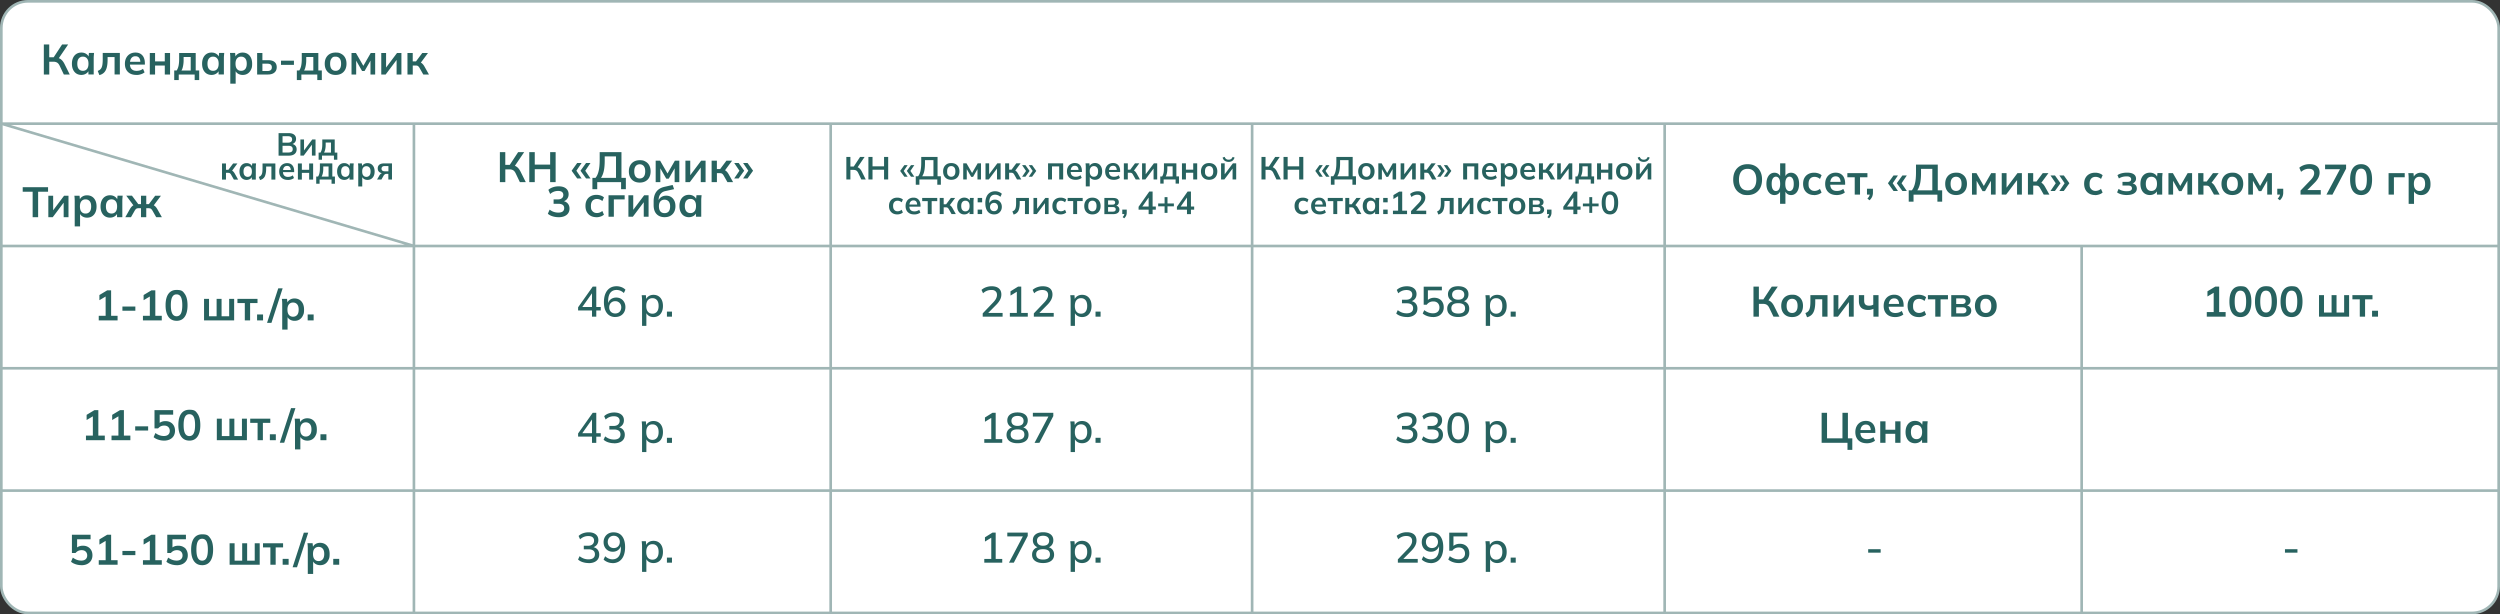 <svg xmlns="http://www.w3.org/2000/svg" data-name="Слой 2" viewBox="0 0 938.93 230.7"><rect x="0" y="0" width="938.93" height="230.7" fill="#333333" stroke="none"/><g data-name="Слой 1"><rect width="937.93" height="229.7" x=".5" y=".5" rx="10" ry="10" style="fill:#fff;stroke:#a0b6b5;stroke-miterlimit:10"/><path d="M.5 92.38h937.93M.5 138.32h937.93M.5 46.44h937.93m-782.97 0V230.2M.5 46.44l154.96 45.94m156.52-45.94V230.2M470.26 46.44V230.2M625.2 46.44V230.2M781.81 92.38V230.2M.5 184.26h937.93" style="stroke:#a0b6b5;stroke-miterlimit:10;fill:none"/><path d="M16.46 27.98V16.7h2.03v4.8h1.92l-.42.27 3.33-5.07h2.27l-3.71 5.46-.78-.58c.73.11 1.33.35 1.82.74s.91.94 1.27 1.64l2 4.02h-2.22l-1.55-3.25c-.27-.57-.58-.97-.95-1.2s-.83-.35-1.4-.35H18.5v4.8h-2.03Zm14.11.16c-.7 0-1.32-.17-1.86-.5-.53-.34-.95-.82-1.25-1.45s-.45-1.38-.45-2.26.15-1.62.45-2.25c.3-.62.71-1.1 1.25-1.44s1.15-.5 1.86-.5 1.28.17 1.8.5.86.79 1.03 1.35h-.18l.18-1.7h1.92l-.09 1.01c-.03.34-.04.68-.04 1.01v6.06h-1.98l-.02-1.66h.19c-.17.55-.52 1-1.04 1.33s-1.11.5-1.78.5Zm.56-1.54c.63 0 1.14-.22 1.52-.66s.58-1.11.58-2.01-.19-1.56-.58-2c-.38-.44-.89-.66-1.52-.66s-1.14.22-1.52.66-.58 1.1-.58 2 .19 1.57.57 2.01q.57.66 1.53.66m6.19 1.6-.62-1.57c.35-.13.65-.3.89-.5.24-.21.43-.47.58-.8.14-.33.25-.73.31-1.22s.1-1.06.1-1.74v-2.48h6.43v8.08h-1.98v-6.54h-2.62v1.01c0 1.16-.11 2.14-.32 2.92-.21.79-.54 1.41-.99 1.87s-1.04.78-1.76.98Zm13.92-.06c-1.35 0-2.42-.37-3.18-1.12-.77-.75-1.15-1.77-1.15-3.07 0-.84.17-1.58.5-2.21q.495-.945 1.38-1.47c.59-.35 1.28-.53 2.07-.53s1.43.17 1.95.5.92.79 1.19 1.39.41 1.3.41 2.1v.53h-5.89V23.2h4.46l-.27.22c0-.75-.16-1.32-.47-1.71s-.77-.59-1.37-.59c-.66 0-1.17.23-1.53.7s-.54 1.12-.54 1.97V24c0 .88.22 1.53.65 1.96s1.04.65 1.83.65q.69 0 1.29-.18t1.14-.6l.59 1.34q-.57.465-1.38.72c-.81.255-1.1.26-1.7.26Zm5.02-.16V19.9h1.98v3.17h3.65V19.9h1.98v8.08h-1.98V24.6h-3.65v3.38zm9.17 2.08v-3.6h.93c.32-.5.55-1.09.7-1.77.14-.68.22-1.51.22-2.49v-2.3h6.22v6.56h1.31v3.6h-1.7v-2.08h-5.98v2.08zm2.72-3.58h3.47v-5.07h-2.66v1.25q0 1.065-.21 2.1c-.21 1.035-.34 1.26-.61 1.73Zm11.31 1.66c-.7 0-1.32-.17-1.86-.5-.53-.34-.95-.82-1.25-1.45s-.45-1.38-.45-2.26.15-1.62.45-2.25c.3-.62.71-1.1 1.25-1.44s1.15-.5 1.86-.5 1.28.17 1.8.5.86.79 1.03 1.35h-.18l.18-1.7h1.92l-.09 1.01c-.03.34-.04.68-.04 1.01v6.06H82.1l-.02-1.66h.19c-.17.55-.52 1-1.04 1.33s-1.11.5-1.78.5Zm.56-1.54c.63 0 1.14-.22 1.52-.66s.58-1.11.58-2.01-.19-1.56-.58-2c-.38-.44-.89-.66-1.52-.66s-1.14.22-1.52.66-.58 1.1-.58 2 .19 1.57.57 2.01q.57.66 1.53.66m6.47 4.83v-9.52c0-.33-.01-.67-.03-1.01s-.05-.68-.1-1.01h1.94l.18 1.7h-.18c.16-.56.5-1.02 1.02-1.35.52-.34 1.12-.5 1.8-.5s1.34.17 1.87.5c.53.34.95.82 1.25 1.44q.45.93.45 2.25c0 1.32-.15 1.63-.45 2.26s-.71 1.11-1.25 1.45c-.53.34-1.16.5-1.87.5-.67 0-1.26-.17-1.78-.5-.51-.33-.85-.77-1.02-1.33h.18v5.12h-2Zm4.06-4.83c.64 0 1.15-.22 1.54-.66.38-.44.58-1.11.58-2.01s-.19-1.56-.58-2-.9-.66-1.54-.66-1.14.22-1.52.66-.58 1.1-.58 2 .19 1.57.58 2.01c.38.44.89.66 1.52.66m6.02 1.38V19.9h1.98v2.7h2.13c1.08 0 1.89.23 2.43.68s.82 1.11.82 1.96c0 .55-.13 1.04-.38 1.45-.26.41-.63.73-1.11.95-.49.22-1.07.34-1.75.34h-4.11Zm1.98-1.31h1.86c.54 0 .96-.11 1.25-.34s.43-.58.43-1.05-.14-.81-.42-1.03q-.42-.33-1.26-.33h-1.86zm6.98-2.31v-1.58h4.86v1.58zm5.95 5.7v-3.6h.93c.32-.5.55-1.09.7-1.77.14-.68.22-1.51.22-2.49v-2.3h6.22v6.56h1.31v3.6h-1.7v-2.08h-5.98v2.08zm2.72-3.58h3.47v-5.07h-2.66v1.25q0 1.065-.21 2.1c-.21 1.035-.34 1.26-.61 1.73Zm11.84 1.66q-1.245 0-2.16-.51c-.61-.34-1.08-.83-1.42-1.46s-.5-1.38-.5-2.24.17-1.61.5-2.23c.34-.62.81-1.11 1.42-1.45q.915-.51 2.16-.51c1.245 0 1.55.17 2.17.51s1.09.82 1.42 1.45c.34.62.5 1.37.5 2.23s-.17 1.61-.5 2.24c-.34.63-.81 1.12-1.42 1.46s-1.34.51-2.17.51m0-1.54q.945 0 1.5-.66c.37-.44.56-1.11.56-2.01s-.19-1.56-.56-2q-.555-.66-1.5-.66c-.945 0-1.13.22-1.5.66s-.56 1.1-.56 2 .19 1.57.56 2.01.88.66 1.5.66m5.98 1.38V19.9h1.66l2.78 4.83 2.78-4.83h1.66v8.08h-1.76v-5.84h.37l-2.59 4.53h-.93l-2.59-4.53h.37v5.84h-1.76Zm11.17 0V19.9H145v6.11h-.48l4.59-6.11h1.65v8.08h-1.81v-6.13h.5l-4.61 6.13zm9.84 0V19.9h1.98v3.17h1.22l2.37-3.17h2.14l-2.98 4.03-.43-.62c.3.03.56.11.79.24q.345.195.66.54c.315.345.41.52.62.87l1.7 3.02h-2.13l-1.38-2.43c-.14-.25-.28-.44-.42-.58s-.29-.24-.46-.29-.38-.08-.62-.08h-1.07v3.38h-1.98Zm-48.41 30.47v-8.46h3.71c.92 0 1.63.19 2.12.58.5.39.74.93.74 1.61 0 .51-.15.94-.46 1.3-.3.35-.72.59-1.26.71v-.18c.62.09 1.09.31 1.43.67s.51.83.51 1.41c0 .75-.26 1.33-.78 1.75-.52.41-1.24.62-2.17.62h-3.85Zm1.49-4.87h1.96c.55 0 .96-.1 1.23-.31.27-.2.4-.51.4-.91s-.13-.7-.4-.91q-.405-.3-1.23-.3h-1.96v2.42Zm0 3.7h2.18c.52 0 .92-.1 1.21-.29.29-.2.43-.52.43-.97s-.14-.78-.43-.98-.69-.29-1.21-.29h-2.18zm6.71 1.17v-6.06h1.36v4.58h-.36l3.44-4.58h1.24v6.06h-1.36v-4.6h.37l-3.46 4.6h-1.24Zm6.84 1.56v-2.7h.7c.24-.38.41-.82.52-1.33s.16-1.13.16-1.87v-1.73h4.67v4.92h.98V60h-1.27v-1.56h-4.49V60h-1.27Zm2.04-2.69h2.6v-3.8h-1.99v.94c0 .54-.05 1.06-.16 1.57-.1.51-.26.94-.46 1.3ZM83.38 67.45v-6.06h1.49v2.38h.91l1.78-2.38h1.61l-2.23 3.02-.32-.47c.22.02.42.08.59.18s.34.23.49.4.31.39.46.65l1.27 2.27h-1.6l-1.03-1.82c-.1-.18-.21-.33-.31-.43s-.22-.18-.35-.22-.28-.06-.47-.06h-.8v2.53h-1.49Zm9.23.12c-.53 0-.99-.13-1.39-.38s-.71-.61-.94-1.09c-.22-.47-.34-1.04-.34-1.69s.11-1.22.34-1.69.54-.83.94-1.08.86-.38 1.39-.38.96.13 1.35.38.65.59.77 1.01h-.13l.13-1.27h1.44c-.02.25-.05.5-.07.76s-.03.51-.03.76v4.55h-1.49V66.2h.13c-.13.42-.39.75-.78 1s-.84.37-1.33.37Zm.42-1.15c.47 0 .85-.17 1.14-.5s.43-.83.43-1.51-.14-1.17-.43-1.5-.67-.49-1.14-.49-.85.16-1.14.49-.43.83-.43 1.5.14 1.17.43 1.51c.28.33.67.5 1.15.5Zm4.64 1.2-.47-1.18c.26-.1.49-.22.67-.38s.32-.36.43-.6.19-.55.23-.91.07-.8.07-1.3v-1.86h4.82v6.06h-1.49v-4.91h-1.97v.76q0 1.305-.24 2.19c-.24.885-.41 1.05-.74 1.4-.34.34-.78.59-1.32.73Zm10.44-.05c-1.02 0-1.81-.28-2.39-.84s-.86-1.33-.86-2.3c0-.63.12-1.18.37-1.66.25-.47.59-.84 1.04-1.1s.96-.4 1.55-.4 1.07.12 1.46.37.69.6.89 1.04c.2.45.31.97.31 1.57v.4h-4.42v-.79h3.35l-.2.17c0-.56-.12-.99-.35-1.28-.24-.3-.58-.44-1.03-.44-.5 0-.88.18-1.15.53s-.4.84-.4 1.48v.16c0 .66.16 1.15.49 1.47s.78.49 1.37.49c.34 0 .67-.05.97-.14s.59-.24.86-.45l.44 1.01c-.29.23-.63.41-1.03.54s-.82.19-1.27.19Zm3.77-.12v-6.06h1.49v2.38h2.74v-2.38h1.49v6.06h-1.49v-2.53h-2.74v2.53zm6.88 1.56v-2.7h.7c.24-.38.41-.82.52-1.33s.16-1.13.16-1.87v-1.73h4.67v4.92h.98V69h-1.27v-1.56h-4.49V69h-1.27Zm2.04-2.69h2.6v-3.8h-1.99v.94c0 .54-.05 1.06-.16 1.57-.1.51-.26.94-.46 1.3Zm8.48 1.25c-.53 0-.99-.13-1.39-.38s-.71-.61-.94-1.09c-.22-.47-.34-1.04-.34-1.69s.11-1.22.34-1.69.54-.83.94-1.08.86-.38 1.39-.38.96.13 1.35.38.65.59.77 1.01h-.13l.13-1.27h1.44l-.06.76c-.02.26-.03.51-.03.76v4.55h-1.49V66.2h.13c-.13.42-.39.75-.78 1s-.84.37-1.33.37m.42-1.15c.47 0 .85-.17 1.14-.5s.43-.83.43-1.51-.14-1.17-.43-1.5-.67-.49-1.14-.49-.85.16-1.14.49-.43.83-.43 1.5.14 1.17.43 1.51c.28.33.67.5 1.15.5Zm4.85 3.62V62.9c0-.25 0-.5-.02-.76s-.04-.51-.07-.76h1.45l.13 1.27h-.13c.12-.42.37-.76.76-1.01s.84-.38 1.35-.38 1 .13 1.4.38.71.61.94 1.08.34 1.03.34 1.69-.11 1.22-.34 1.69c-.22.47-.54.83-.94 1.09-.4.25-.87.38-1.4.38-.5 0-.95-.12-1.33-.37s-.64-.58-.77-1h.13v3.84zm3.05-3.62c.48 0 .86-.17 1.15-.5s.43-.83.43-1.51-.14-1.17-.43-1.5-.67-.49-1.15-.49-.85.16-1.14.49-.43.83-.43 1.5.14 1.17.43 1.51.67.5 1.14.5m4 1.03.92-1.6c.16-.27.36-.49.59-.65.24-.16.48-.25.74-.25h.26v.13c-.72 0-1.27-.16-1.66-.47-.38-.31-.58-.77-.58-1.37s.2-1.05.59-1.38c.4-.32.98-.49 1.75-.49h3.01v6.06h-1.37v-2.14h-.68c-.25 0-.47.07-.65.2-.19.14-.35.31-.47.53l-.79 1.4h-1.67Zm2.92-3.11h1.36v-1.98h-1.36c-.41 0-.71.09-.92.26-.2.18-.31.42-.31.72 0 .32.1.57.31.74s.51.26.92.26M12.26 81.58V72H8.53v-1.7h9.52V72h-3.73v9.58zm5.89 0V73.5h1.81v6.11h-.48l4.59-6.11h1.65v8.08h-1.81v-6.13h.5l-4.61 6.13zm9.91 3.46v-9.52c0-.33-.01-.67-.03-1.01s-.05-.68-.1-1.01h1.94l.18 1.7h-.18q.24-.855 1.02-1.35c.52-.34 1.12-.5 1.8-.5s1.34.17 1.87.5.95.82 1.25 1.44.45 1.37.45 2.25-.15 1.63-.45 2.26-.71 1.11-1.25 1.45c-.53.34-1.16.5-1.87.5-.67 0-1.26-.17-1.78-.5-.51-.33-.85-.77-1.02-1.33h.18v5.12h-2Zm4.06-4.83c.64 0 1.15-.22 1.54-.66.38-.44.58-1.11.58-2.01s-.19-1.56-.58-2c-.38-.44-.9-.66-1.54-.66s-1.14.22-1.52.66-.58 1.1-.58 2 .19 1.57.58 2.01c.38.44.89.66 1.52.66m9.2 1.53c-.7 0-1.32-.17-1.86-.5-.53-.34-.95-.82-1.25-1.45s-.45-1.38-.45-2.26.15-1.62.45-2.25c.3-.62.71-1.1 1.25-1.44s1.15-.5 1.86-.5 1.28.17 1.8.5.86.79 1.03 1.35h-.18l.18-1.7h1.92l-.09 1.01c-.03.34-.04.68-.04 1.01v6.06h-1.98l-.02-1.66h.19c-.17.55-.52 1-1.04 1.33s-1.12.5-1.78.5Zm.56-1.54c.63 0 1.14-.22 1.52-.66s.58-1.11.58-2.01-.19-1.56-.58-2-.89-.66-1.52-.66-1.14.22-1.52.66-.58 1.1-.58 2 .19 1.57.57 2.01q.57.66 1.53.66m5.18 1.38 1.7-3.02c.21-.35.42-.64.62-.87s.41-.41.65-.54c.23-.13.5-.21.8-.24l-.42.62-2.99-4.03h2.14l2.38 3.17h1.01V73.5h1.98v3.17h.99l2.37-3.17h2.16l-3.01 4.03-.42-.62c.3.03.57.11.8.24s.46.31.66.54c.21.23.41.52.62.87l1.7 3.02h-2.13l-1.38-2.43c-.14-.24-.28-.44-.42-.58s-.29-.24-.46-.29-.38-.08-.62-.08h-.86v3.38h-1.98V78.2h-.88c-.25 0-.45.03-.62.08s-.32.15-.46.29c-.13.14-.27.33-.42.58l-1.38 2.43zm-14.78 83.74v-1.71h2.59v-7.84h.99l-3.33 1.98v-1.95l2.93-1.76h1.47v9.57h2.43v1.71h-7.09Zm9.6 0v-1.71h2.59v-7.84h.99l-3.33 1.98v-1.95l2.93-1.76h1.47v9.57h2.43v1.71h-7.09Zm8.89-3.61v-1.58h4.86v1.58zm10.82 3.77c-.49 0-.98-.05-1.46-.16s-.94-.26-1.36-.45q-.63-.285-1.08-.69l.67-1.55c.5.37 1.02.65 1.54.84.53.19 1.08.28 1.66.28.69 0 1.23-.17 1.62-.52s.58-.81.58-1.4-.19-1.08-.56-1.45-.89-.55-1.54-.55c-.46 0-.88.09-1.26.26q-.57.27-1.02.81h-1.36v-6.86h7.01v1.7h-5.06v3.58h-.5c.28-.37.65-.66 1.11-.86q.69-.3 1.56-.3 1.08 0 1.89.45c.53.3.95.72 1.25 1.26s.45 1.17.45 1.9-.17 1.38-.5 1.94-.82 1-1.44 1.31-1.36.47-2.22.47Zm9.52 0c-1.32 0-2.34-.5-3.06-1.51-.71-1.01-1.07-2.45-1.07-4.31s.36-3.32 1.07-4.3q1.065-1.47 3.06-1.47c1.995 0 2.35.49 3.06 1.47s1.06 2.41 1.06 4.29-.35 3.32-1.06 4.33-1.73 1.51-3.06 1.51Zm0-1.7c.73 0 1.26-.33 1.62-1 .35-.67.53-1.71.53-3.14s-.18-2.47-.53-3.11c-.35-.65-.89-.97-1.62-.97s-1.25.32-1.61.97-.54 1.68-.54 3.11.18 2.48.54 3.14.89 1 1.61 1m10.32 1.54v-8.08h1.87v6.54h2.85v-6.54h1.86v6.54h2.85v-6.54h1.87v8.08zm15.31 0v-6.51h-2.77v-1.57h7.54v1.57h-2.78v6.51h-1.98Zm4.61 0v-2.22h2.24v2.22zm5.39.95h-1.65l4.21-12.98h1.65zm4.05 2.51v-9.52c0-.33-.01-.67-.03-1.01s-.05-.68-.1-1.01h1.94l.18 1.7h-.18q.24-.855 1.02-1.35c.52-.34 1.12-.5 1.8-.5s1.34.17 1.87.5c.53.34.95.82 1.25 1.44q.45.93.45 2.25c0 1.32-.15 1.63-.45 2.26s-.71 1.11-1.25 1.45c-.53.34-1.16.5-1.87.5-.67 0-1.26-.17-1.78-.5s-.85-.77-1.02-1.33h.18v5.12h-2Zm4.06-4.83c.64 0 1.15-.22 1.54-.66s.58-1.11.58-2.01-.19-1.56-.58-2-.9-.66-1.54-.66-1.14.22-1.52.66-.58 1.1-.58 2 .19 1.57.58 2.01.89.66 1.52.66m5.5 1.37v-2.22h2.24v2.22zm-83.27-45v-1.71h2.59v-7.84h.99l-3.33 1.98v-1.95l2.93-1.76h1.47v9.57h2.43v1.71h-7.09Zm8.89-3.61v-1.58h4.86v1.58zm7.71 3.61v-1.71h2.59v-7.84h.99l-3.33 1.98v-1.95l2.93-1.76h1.47v9.57h2.43v1.71h-7.09Zm12.63.16c-1.32 0-2.34-.5-3.06-1.51-.71-1.01-1.07-2.45-1.07-4.31s.36-3.32 1.07-4.3q1.065-1.47 3.06-1.47c1.995 0 2.35.49 3.06 1.47s1.06 2.41 1.06 4.29-.35 3.32-1.06 4.33-1.73 1.51-3.06 1.51Zm0-1.7c.73 0 1.26-.33 1.62-1 .35-.67.53-1.71.53-3.14s-.18-2.47-.53-3.11c-.35-.65-.89-.97-1.62-.97s-1.25.32-1.61.97-.54 1.68-.54 3.11.18 2.48.54 3.14.89 1 1.61 1m10.32 1.54v-8.08h1.87v6.54h2.85v-6.54h1.86v6.54h2.85v-6.54h1.87v8.08zm15.31 0v-6.51h-2.77v-1.57h7.54v1.57h-2.78v6.51h-1.98Zm4.61 0v-2.22h2.24v2.22zm5.39.95h-1.65l4.21-12.98h1.65zm4.05 2.51v-9.52c0-.33-.01-.67-.03-1.01s-.05-.68-.1-1.01h1.94l.18 1.7h-.18q.24-.855 1.02-1.35c.52-.34 1.12-.5 1.8-.5s1.34.17 1.87.5c.53.34.95.82 1.25 1.44q.45.93.45 2.25c0 1.32-.15 1.63-.45 2.26s-.71 1.11-1.25 1.45c-.53.34-1.16.5-1.87.5-.67 0-1.26-.17-1.78-.5s-.85-.77-1.02-1.33h.18v5.12h-2Zm4.06-4.83c.64 0 1.15-.22 1.54-.66s.58-1.11.58-2.01-.19-1.56-.58-2-.9-.66-1.54-.66-1.14.22-1.52.66-.58 1.1-.58 2 .19 1.57.58 2.01.89.66 1.52.66m5.5 1.37v-2.22h2.24v2.22zm72.19-51.91V57.13h2.03v4.8h1.92l-.42.27 3.33-5.07h2.27l-3.71 5.46-.78-.58c.73.11 1.33.35 1.82.74s.91.94 1.27 1.64l2 4.02h-2.22l-1.55-3.25c-.27-.57-.58-.97-.95-1.2s-.83-.35-1.4-.35h-1.57v4.8h-2.03Zm11.04 0V57.13h2.06v4.7h5.78v-4.7h2.06v11.28h-2.06v-4.86h-5.78v4.86zm18-1.38-2.1-2.91 2.1-2.91h1.66l-1.97 2.91 1.97 2.91zm3.33 0-2.1-2.91 2.1-2.91h1.66l-1.97 2.91 1.97 2.91zm2.38 4.02v-4.26h1.17c.53-.64.93-1.51 1.18-2.62.26-1.11.38-2.47.38-4.1v-2.94h8.18v9.66h1.65v4.26h-1.79v-2.64h-8.96v2.64zm3.23-4.26h5.63v-8.06h-4.24v1.54c0 1.55-.11 2.85-.34 3.9-.23 1.06-.58 1.93-1.05 2.62m14.54 1.78q-1.245 0-2.16-.51c-.61-.34-1.08-.83-1.42-1.46s-.5-1.38-.5-2.24.17-1.61.5-2.23.81-1.11 1.42-1.45q.915-.51 2.16-.51c1.245 0 1.55.17 2.17.51s1.09.82 1.42 1.45.5 1.37.5 2.23-.17 1.61-.5 2.24-.81 1.12-1.42 1.46-1.34.51-2.17.51m0-1.54q.945 0 1.5-.66c.37-.44.56-1.11.56-2.01s-.19-1.56-.56-2-.88-.66-1.5-.66-1.13.22-1.5.66-.56 1.1-.56 2 .19 1.57.56 2.01q.555.66 1.5.66m5.99 1.38v-8.08h1.66l2.78 4.83 2.78-4.83h1.66v8.08h-1.76v-5.84h.37l-2.59 4.53h-.93l-2.59-4.53h.37v5.84h-1.76Zm11.17 0v-8.08h1.81v6.11h-.48l4.59-6.11h1.65v8.08h-1.81v-6.13h.5l-4.61 6.13zm9.84 0v-8.08h1.98v3.17h1.22l2.37-3.17h2.14l-2.98 4.03-.43-.62c.3.03.56.11.79.24q.345.195.66.54c.315.345.41.52.62.87l1.7 3.02h-2.13l-1.38-2.43c-.14-.25-.28-.44-.42-.58s-.29-.24-.46-.29-.38-.08-.62-.08h-1.07v3.38h-1.98Zm10.14-1.38h-1.66l1.97-2.91-1.97-2.91h1.68l2.08 2.91zm3.33 0h-1.66l1.97-2.91-1.97-2.91h1.68l2.08 2.91zm-70.98 14.54c-.78 0-1.53-.12-2.24-.34s-1.3-.55-1.76-.95l.67-1.55c.5.38 1.02.67 1.56.85s1.11.27 1.7.27c.73 0 1.27-.14 1.65-.43.37-.29.56-.71.56-1.26s-.18-.94-.55-1.21-.9-.41-1.61-.41h-1.82v-1.65h1.65c.61 0 1.09-.15 1.46-.45s.54-.71.54-1.23c0-.49-.17-.86-.5-1.12s-.82-.38-1.45-.38c-1.13 0-2.13.38-2.99 1.15l-.67-1.54c.46-.43 1.03-.76 1.7-.99s1.39-.35 2.14-.35c1.17 0 2.09.26 2.76.79s1 1.26 1 2.2q0 1.005-.57 1.74c-.38.49-.9.81-1.56.97v-.19c.78.13 1.38.45 1.82.95.43.51.65 1.14.65 1.9 0 1-.37 1.79-1.1 2.38-.74.58-1.74.87-3.02.87Zm14.27 0c-.83 0-1.56-.17-2.18-.51s-1.11-.83-1.45-1.46-.51-1.39-.51-2.26.17-1.62.52-2.24.83-1.09 1.45-1.42 1.34-.5 2.18-.5c.53 0 1.05.08 1.56.25s.92.4 1.24.71l-.61 1.39c-.29-.27-.61-.47-.97-.6s-.71-.2-1.05-.2c-.71 0-1.27.22-1.67.67q-.6.675-.6 1.95c0 1.275.2 1.51.6 1.97s.96.69 1.67.69c.33 0 .67-.06 1.03-.19s.68-.33.98-.59l.61 1.38q-.495.465-1.26.72c-.51.17-1.02.26-1.54.26Zm4.52-.16v-8.08h6.06v1.57h-4.06v6.51zm7.47 0v-8.08h1.81v6.11h-.48l4.59-6.11h1.65v8.08h-1.81v-6.13h.5l-4.61 6.13zm13.63.16c-1.27 0-2.28-.38-3.03-1.15s-1.13-1.89-1.13-3.38v-1.38c0-1.53.35-2.75 1.04-3.68s1.74-1.54 3.14-1.84l2.96-.67.54 1.57-3.33.74q-.825.18-1.38.66c-.36.33-.63.71-.82 1.16q-.27.675-.27 1.44v.85h-.27c.12-.48.31-.9.59-1.26s.63-.64 1.06-.84.91-.3 1.46-.3c.68 0 1.28.16 1.8.47.52.32.92.77 1.22 1.36s.45 1.3.45 2.12-.17 1.57-.5 2.19-.81 1.1-1.41 1.43c-.6.34-1.31.5-2.12.5Zm-.06-1.52c.66 0 1.18-.21 1.54-.63s.55-1.05.55-1.9-.19-1.45-.56-1.88-.89-.65-1.54-.65-1.16.21-1.54.64c-.37.43-.56 1.03-.56 1.82 0 .87.19 1.51.56 1.95.37.43.88.65 1.54.65Zm9.16 1.52c-.7 0-1.32-.17-1.86-.5-.53-.34-.95-.82-1.25-1.45s-.45-1.38-.45-2.26.15-1.62.45-2.25c.3-.62.71-1.1 1.25-1.44s1.15-.5 1.86-.5 1.28.17 1.8.5.86.79 1.03 1.35h-.18l.18-1.7h1.92l-.09 1.01c-.03.34-.04.68-.04 1.01v6.06h-1.98l-.02-1.66h.19c-.17.55-.52 1-1.04 1.33s-1.11.5-1.78.5Zm.56-1.54c.63 0 1.14-.22 1.52-.66s.58-1.11.58-2.01-.19-1.56-.58-2c-.38-.44-.89-.66-1.52-.66s-1.14.22-1.52.66-.58 1.1-.58 2 .19 1.57.57 2.01q.57.66 1.53.66m-36.97 38.9v-2.34h-5.22v-1.18l5.49-7.76h1.34v7.65h1.68v1.3h-1.68v2.34h-1.62Zm0-3.63v-5.68h.37l-4.29 6.08v-.4zm8.83 3.77c-1.4 0-2.47-.49-3.22-1.46s-1.13-2.33-1.13-4.08c0-1.3.19-2.4.58-3.29.38-.89.93-1.57 1.64-2.04s1.57-.7 2.57-.7c.6 0 1.19.12 1.79.34.6.23 1.1.55 1.5.97l-.59 1.25c-.39-.38-.83-.67-1.3-.87-.47-.19-.94-.29-1.42-.29q-1.545 0-2.37 1.08c-.54.72-.82 1.79-.82 3.22v1.36h-.16c.07-.58.26-1.07.54-1.5s.66-.74 1.12-.97c.46-.22.97-.34 1.54-.34.67 0 1.27.16 1.78.46.52.31.92.73 1.22 1.27s.45 1.15.45 1.85-.16 1.36-.48 1.92q-.48.855-1.32 1.32c-.56.31-1.2.47-1.93.47Zm-.1-1.34c.45 0 .84-.1 1.18-.29s.6-.46.79-.81.29-.75.29-1.21-.1-.86-.29-1.2-.46-.61-.79-.81-.73-.3-1.18-.3-.84.1-1.18.3-.61.47-.8.81-.29.74-.29 1.2.1.86.29 1.21.46.62.8.81.74.29 1.18.29m10.07 4.66v-9.58c0-.31-.01-.63-.04-.95l-.09-.98h1.57l.16 1.82h-.18c.17-.61.51-1.09 1.03-1.44s1.13-.53 1.85-.53 1.34.17 1.87.5c.53.34.95.81 1.24 1.43s.44 1.37.44 2.24-.15 1.61-.44 2.24-.71 1.11-1.24 1.44-1.16.5-1.87.5-1.32-.17-1.83-.52c-.52-.35-.86-.82-1.03-1.42h.18v5.25zm3.9-4.58c.7 0 1.27-.25 1.69-.74s.63-1.22.63-2.18-.21-1.68-.63-2.17-.98-.73-1.69-.73-1.27.24-1.69.73-.63 1.21-.63 2.17.21 1.69.63 2.18.98.74 1.69.74m5.44 1.12v-1.9h1.9v1.9zm-28.14 47.39v-2.34h-5.22v-1.18l5.49-7.76h1.34v7.65h1.68v1.3h-1.68v2.34h-1.62Zm0-3.63v-5.68h.37l-4.29 6.08v-.4zm8.33 3.78c-.77 0-1.5-.12-2.21-.34s-1.29-.56-1.76-.98l.58-1.26c.52.41 1.06.7 1.6.9s1.13.29 1.74.29c.79 0 1.39-.17 1.8-.5s.62-.81.62-1.42-.21-1.07-.62-1.38-1.02-.47-1.82-.47h-1.74v-1.34h1.62c.68 0 1.23-.17 1.63-.52.41-.35.61-.82.61-1.42 0-.54-.19-.96-.56-1.26s-.91-.44-1.6-.44q-1.755 0-3.09 1.23l-.56-1.26c.44-.44.99-.78 1.66-1.02s1.38-.36 2.11-.36q1.695 0 2.67.78c.65.52.98 1.24.98 2.15 0 .69-.19 1.29-.58 1.78s-.92.82-1.59.98v-.18c.8.13 1.42.45 1.85.95.43.51.65 1.14.65 1.9 0 1-.35 1.79-1.06 2.36s-1.68.86-2.92.86Zm10.47 3.31v-9.58c0-.31-.01-.63-.04-.95l-.09-.98h1.57l.16 1.82h-.18c.17-.61.51-1.09 1.03-1.44s1.13-.53 1.85-.53 1.34.17 1.87.5c.53.34.95.81 1.24 1.43s.44 1.37.44 2.24-.15 1.61-.44 2.24-.71 1.11-1.24 1.44-1.16.5-1.87.5-1.32-.17-1.83-.52c-.52-.35-.86-.82-1.03-1.42h.18v5.25zm3.9-4.58c.7 0 1.27-.25 1.69-.74s.63-1.22.63-2.18-.21-1.68-.63-2.17-.98-.73-1.69-.73-1.27.24-1.69.73-.63 1.21-.63 2.17.21 1.69.63 2.18.98.74 1.69.74m5.44 1.12v-1.9h1.9v1.9zm-29.41 45.15c-.77 0-1.5-.12-2.21-.34s-1.29-.56-1.76-.98l.58-1.26c.52.41 1.06.7 1.6.9s1.13.29 1.74.29c.79 0 1.39-.17 1.8-.5s.62-.81.62-1.42-.21-1.07-.62-1.38-1.02-.47-1.82-.47h-1.74v-1.34h1.62c.68 0 1.23-.17 1.63-.52.41-.35.61-.82.61-1.42 0-.54-.19-.96-.56-1.26s-.91-.44-1.6-.44q-1.755 0-3.09 1.23l-.56-1.26c.44-.44.99-.78 1.66-1.02s1.38-.36 2.11-.36q1.695 0 2.67.78c.65.52.98 1.24.98 2.15 0 .69-.19 1.29-.58 1.78s-.92.82-1.59.98v-.18c.8.13 1.42.45 1.85.95.43.51.65 1.14.65 1.9 0 1-.35 1.79-1.06 2.36s-1.68.86-2.92.86Zm8.92 0c-.6 0-1.2-.12-1.79-.36-.6-.24-1.1-.56-1.5-.95l.59-1.26c.39.38.83.67 1.3.87s.94.3 1.42.3c1.02 0 1.81-.36 2.36-1.08s.82-1.79.82-3.22v-1.36h.16a3.2 3.2 0 0 1-.54 1.49c-.3.43-.67.75-1.13.98s-.96.34-1.53.34c-.66 0-1.26-.16-1.78-.46-.53-.31-.94-.74-1.23-1.28s-.44-1.16-.44-1.84c0-.73.16-1.37.48-1.93s.76-1 1.31-1.31 1.19-.47 1.92-.47c1.41 0 2.49.48 3.24 1.45s1.13 2.33 1.13 4.09c0 1.29-.19 2.38-.57 3.28s-.93 1.58-1.64 2.05-1.57.71-2.58.71Zm.53-5.63c.45 0 .84-.1 1.18-.29s.61-.46.8-.81.29-.74.29-1.19-.1-.86-.29-1.21-.46-.62-.8-.82-.74-.3-1.18-.3-.84.1-1.18.3-.6.47-.79.82-.29.75-.29 1.21.1.84.29 1.19.46.62.79.81c.34.19.73.29 1.18.29m10.62 8.94v-9.58c0-.31-.01-.63-.04-.95l-.09-.98h1.57l.16 1.82h-.18c.17-.61.51-1.09 1.03-1.44s1.13-.53 1.85-.53 1.34.17 1.87.5c.53.34.95.81 1.24 1.43s.44 1.37.44 2.24-.15 1.61-.44 2.24-.71 1.11-1.24 1.44-1.16.5-1.87.5-1.32-.17-1.83-.52c-.52-.35-.86-.82-1.03-1.42h.18v5.25zm3.9-4.58c.7 0 1.27-.25 1.69-.74s.63-1.22.63-2.18-.21-1.68-.63-2.17-.98-.73-1.69-.73-1.27.24-1.69.73-.63 1.21-.63 2.17.21 1.69.63 2.18.98.74 1.69.74m5.44 1.12v-1.9h1.9v1.9zm67.39-143.91v-8.46h1.52v3.6h1.44l-.31.2 2.5-3.8h1.7l-2.78 4.09-.59-.43c.54.08 1 .27 1.36.56s.68.7.95 1.23l1.5 3.01h-1.67l-1.16-2.44c-.2-.42-.44-.72-.71-.9-.28-.18-.63-.26-1.05-.26h-1.18v3.6zm8.28 0v-8.46h1.55v3.53h4.33v-3.53h1.55v8.46h-1.55v-3.65h-4.33v3.65zm13.5-1.03-1.57-2.18 1.57-2.18h1.25l-1.48 2.18 1.48 2.18zm2.5 0-1.57-2.18 1.57-2.18h1.25l-1.48 2.18 1.48 2.18zm1.79 3.01V66.2h.88c.4-.48.7-1.13.89-1.97.19-.83.29-1.86.29-3.07v-2.21h6.13v7.25h1.24v3.19h-1.34v-1.98h-6.72v1.98h-1.36Zm2.42-3.19h4.22v-6.05h-3.18v1.15c0 1.16-.09 2.14-.26 2.93s-.43 1.45-.79 1.97Zm10.91 1.33c-.62 0-1.16-.13-1.62-.38-.46-.26-.81-.62-1.06-1.09s-.38-1.03-.38-1.68.13-1.21.38-1.67c.25-.47.61-.83 1.06-1.09s1-.38 1.62-.38 1.17.13 1.63.38c.46.26.82.62 1.07 1.09s.38 1.03.38 1.67-.13 1.21-.38 1.68-.61.84-1.07 1.09c-.46.26-1 .38-1.63.38m0-1.15c.47 0 .85-.17 1.13-.5s.42-.83.42-1.51-.14-1.17-.42-1.5-.66-.49-1.13-.49-.85.16-1.13.49q-.42.495-.42 1.5c0 1.005.14 1.17.42 1.51.28.33.66.5 1.13.5m4.49 1.03v-6.06H363l2.09 3.62 2.09-3.62h1.25v6.06h-1.32v-4.38h.28l-1.94 3.4h-.7l-1.94-3.4h.28v4.38h-1.32Zm8.37 0v-6.06h1.36v4.58h-.36l3.44-4.58h1.24v6.06h-1.36v-4.6h.37l-3.46 4.6h-1.24Zm7.38 0v-6.06h1.49v2.38h.91l1.78-2.38h1.61l-2.23 3.02-.32-.47c.22.02.42.08.59.18s.34.23.49.4c.16.17.31.39.46.65l1.27 2.27h-1.6l-1.03-1.82c-.1-.18-.21-.33-.31-.43s-.22-.18-.35-.22a1.6 1.6 0 0 0-.47-.06h-.8v2.53h-1.49Zm7.61-1.03h-1.25l1.48-2.18-1.48-2.18h1.26l1.56 2.18zm2.5 0h-1.25l1.48-2.18-1.48-2.18h1.26l1.56 2.18zm6 1.03v-6.06h5.68v6.06h-1.49V62.5h-2.7v4.91zm10.35.12c-1.02 0-1.81-.28-2.39-.84s-.86-1.33-.86-2.3c0-.63.12-1.18.37-1.66.25-.47.59-.84 1.04-1.1.44-.26.96-.4 1.55-.4s1.07.12 1.46.37.69.6.89 1.04.31.97.31 1.57v.4h-4.42v-.79h3.35l-.21.17c0-.56-.12-.99-.35-1.29-.24-.29-.58-.44-1.03-.44-.5 0-.88.18-1.15.53s-.4.84-.4 1.48v.16c0 .66.16 1.15.49 1.47.32.32.78.49 1.37.49.34 0 .67-.04.97-.14.3-.09.59-.24.86-.45l.44 1.01c-.29.23-.63.41-1.03.54s-.82.19-1.27.19Zm3.82 2.47v-7.14c0-.25 0-.5-.02-.76s-.04-.51-.07-.76h1.45l.13 1.27h-.13c.12-.42.37-.76.76-1.01s.84-.38 1.35-.38 1 .13 1.4.38.71.61.94 1.08c.22.47.34 1.03.34 1.69s-.11 1.22-.34 1.69-.54.83-.94 1.09c-.4.25-.87.38-1.4.38-.5 0-.95-.12-1.33-.37s-.64-.58-.77-1h.13V70zm3.05-3.62c.48 0 .86-.17 1.15-.5s.43-.83.43-1.51-.14-1.17-.43-1.5-.67-.49-1.15-.49-.85.16-1.14.49-.43.83-.43 1.5.14 1.17.43 1.51.67.5 1.14.5m7.48 1.15c-1.02 0-1.81-.28-2.39-.84s-.86-1.33-.86-2.3c0-.63.12-1.18.37-1.66s.59-.84 1.04-1.1c.44-.26.96-.4 1.55-.4s1.07.12 1.46.37.69.6.89 1.04c.2.45.31.97.31 1.57v.4h-4.42v-.79h3.35l-.2.17c0-.56-.12-.99-.35-1.29-.24-.29-.58-.44-1.03-.44-.5 0-.88.18-1.15.53s-.4.84-.4 1.48v.16c0 .66.16 1.15.49 1.47.32.32.78.49 1.37.49.34 0 .67-.04.97-.14s.59-.24.86-.45l.44 1.01c-.29.23-.63.41-1.03.54s-.82.19-1.27.19Zm3.77-.12v-6.06h1.49v2.38h.91l1.78-2.38h1.61l-2.23 3.02-.32-.47c.22.02.42.08.59.18s.34.23.49.4.31.39.46.65l1.27 2.27h-1.6l-1.03-1.82c-.1-.18-.21-.33-.31-.43s-.22-.18-.35-.22a1.6 1.6 0 0 0-.47-.06h-.8v2.53h-1.49Zm6.84 0v-6.06h1.36v4.58h-.36l3.44-4.58h1.24v6.06h-1.36v-4.6h.37l-3.46 4.6h-1.24Zm6.84 1.56v-2.7h.7c.24-.38.41-.82.52-1.33s.16-1.13.16-1.87v-1.73h4.67v4.92h.98v2.7h-1.27V67.4h-4.49v1.56h-1.27Zm2.04-2.69h2.6v-3.8h-1.99v.94c0 .54-.05 1.06-.16 1.57-.1.51-.26.94-.46 1.29Zm6.1 1.13v-6.06h1.49v2.38h2.74v-2.38h1.49v6.06h-1.49v-2.53h-2.74v2.53zm10.2.12c-.62 0-1.16-.13-1.62-.38-.46-.26-.81-.62-1.06-1.09s-.38-1.03-.38-1.68.13-1.21.38-1.67c.25-.47.61-.83 1.06-1.09s1-.38 1.62-.38 1.17.13 1.63.38.82.62 1.07 1.09.38 1.03.38 1.67-.13 1.21-.38 1.68-.61.84-1.07 1.09c-.46.26-1 .38-1.63.38m0-1.15c.47 0 .85-.17 1.13-.5s.42-.83.42-1.51-.14-1.17-.42-1.5-.66-.49-1.13-.49-.85.16-1.13.49q-.42.495-.42 1.5c0 1.005.14 1.17.42 1.51s.66.5 1.13.5m4.49 1.03v-6.06h1.36v4.58h-.36l3.44-4.58h1.24v6.06h-1.36v-4.6h.37l-3.46 4.6h-1.24Zm2.83-6.61c-.4 0-.75-.07-1.06-.2s-.56-.32-.76-.56-.34-.53-.43-.87l.77-.26c.14.37.32.64.56.81s.55.26.92.26.68-.08.92-.25.44-.44.59-.8l.73.25c-.17.54-.45.94-.83 1.22-.39.28-.86.41-1.42.41ZM337 80.53c-.62 0-1.17-.13-1.64-.38-.47-.26-.83-.62-1.09-1.1s-.38-1.04-.38-1.7.13-1.22.39-1.68.62-.82 1.09-1.07c.46-.25 1.01-.37 1.63-.37.4 0 .79.06 1.17.19.38.12.69.3.93.53l-.46 1.04c-.22-.2-.46-.35-.73-.45s-.53-.15-.79-.15c-.54 0-.95.17-1.25.5-.3.34-.45.82-.45 1.46s.15 1.13.45 1.48.72.52 1.25.52c.25 0 .51-.05.77-.14.27-.1.51-.24.74-.44l.46 1.03c-.25.23-.56.41-.94.54s-.77.19-1.16.19Zm6.36 0c-1.02 0-1.81-.28-2.39-.84s-.86-1.33-.86-2.3c0-.63.12-1.18.37-1.66s.59-.84 1.04-1.1c.44-.26.96-.4 1.55-.4s1.07.12 1.46.37.69.6.89 1.04.31.97.31 1.57v.4h-4.42v-.79h3.35l-.2.17c0-.56-.12-.99-.35-1.29-.24-.29-.58-.44-1.03-.44-.5 0-.88.18-1.15.53s-.4.84-.4 1.48v.16c0 .66.16 1.15.49 1.47.32.32.78.49 1.37.49.34 0 .67-.04.97-.14s.59-.24.86-.45l.44 1.01c-.29.23-.63.41-1.03.54s-.82.19-1.27.19Zm5.07-.12v-4.88h-2.08v-1.18H352v1.18h-2.09v4.88h-1.49Zm4.5 0v-6.06h1.49v2.38h.91l1.78-2.38h1.61l-2.23 3.02-.32-.47c.22.02.42.08.59.18s.34.23.49.4.31.39.46.65l1.27 2.27h-1.6l-1.03-1.82c-.1-.18-.21-.33-.31-.43s-.22-.18-.35-.22a1.6 1.6 0 0 0-.47-.06h-.8v2.53h-1.49Zm9.23.12c-.53 0-.99-.12-1.39-.38-.4-.25-.71-.62-.94-1.09s-.34-1.04-.34-1.69.11-1.22.34-1.69c.22-.47.54-.83.94-1.08s.86-.38 1.39-.38.96.13 1.35.38.65.59.77 1.01h-.13l.13-1.27h1.44c-.02.25-.05.5-.07.76s-.03.51-.03.76v4.55h-1.49v-1.25h.13c-.13.42-.39.75-.78 1s-.84.37-1.33.37Zm.42-1.15c.47 0 .85-.17 1.14-.5s.43-.83.43-1.51-.14-1.17-.43-1.5-.67-.49-1.14-.49-.85.16-1.14.49-.43.83-.43 1.5.14 1.17.43 1.51c.28.33.67.5 1.15.5Zm4.6-3.38v-1.66h1.68V76zm0 4.4v-1.67h1.68v1.67zm6.23.13c-1.06 0-1.89-.37-2.47-1.1s-.87-1.77-.87-3.1c0-.96.15-1.77.44-2.44s.72-1.18 1.27-1.53 1.21-.53 1.97-.53c.46 0 .91.08 1.36.25.45.16.83.4 1.15.7l-.52 1.15c-.3-.27-.62-.47-.96-.61-.34-.13-.69-.2-1.04-.2-.72 0-1.27.24-1.64.73s-.56 1.22-.56 2.18v.9h-.14c.06-.41.2-.76.41-1.05s.48-.52.8-.67c.33-.16.69-.23 1.09-.23.5 0 .94.12 1.32.35s.69.55.91.96.33.88.33 1.4-.12 1.03-.37 1.46-.58.76-1 1.01-.92.37-1.48.37m-.08-1.22c.3 0 .56-.06.78-.19s.4-.31.52-.54c.12-.24.19-.51.19-.81s-.06-.58-.19-.82c-.12-.23-.3-.41-.52-.55-.22-.13-.48-.2-.78-.2s-.56.07-.78.2-.4.31-.53.55c-.13.23-.19.5-.19.82s.06.57.19.81.3.42.53.54c.22.13.48.19.78.19m7.36 1.27-.47-1.18c.26-.1.49-.22.67-.38s.32-.36.43-.6.19-.55.23-.91c.05-.36.07-.8.07-1.3v-1.86h4.82v6.06h-1.49V75.5h-1.97v.76q0 1.305-.24 2.19c-.24.885-.41 1.05-.74 1.4s-.78.59-1.32.73Zm7.46-.17v-6.06h1.36v4.58h-.36l3.44-4.58h1.24v6.06h-1.36v-4.6h.37l-3.46 4.6h-1.24Zm10.21.12c-.62 0-1.17-.13-1.64-.38-.47-.26-.83-.62-1.09-1.1s-.38-1.04-.38-1.7.13-1.22.39-1.68.62-.82 1.09-1.07 1.01-.37 1.63-.37c.4 0 .79.06 1.17.19.38.12.69.3.93.53l-.46 1.04c-.22-.2-.46-.35-.73-.45s-.53-.15-.79-.15c-.54 0-.95.17-1.25.5-.3.34-.45.82-.45 1.46s.15 1.13.45 1.48.72.52 1.25.52c.25 0 .51-.05.77-.14.27-.1.51-.24.74-.44l.46 1.03c-.25.23-.56.41-.94.54s-.77.19-1.16.19Zm4.7-.12v-4.88h-2.08v-1.18h5.65v1.18h-2.09v4.88h-1.49Zm7.22.12c-.62 0-1.16-.13-1.62-.38-.46-.26-.81-.62-1.06-1.09s-.38-1.03-.38-1.68.13-1.21.38-1.67c.25-.47.61-.83 1.06-1.09s1-.38 1.62-.38 1.17.13 1.63.38.82.62 1.07 1.09.38 1.03.38 1.67-.13 1.21-.38 1.68-.61.84-1.07 1.09c-.46.26-1 .38-1.63.38m0-1.15c.47 0 .85-.17 1.13-.5s.42-.83.42-1.51-.14-1.17-.42-1.5-.66-.49-1.13-.49-.85.16-1.13.49q-.42.495-.42 1.5c0 1.005.14 1.17.42 1.51s.66.5 1.13.5m4.49 1.03v-6.06H418c.76 0 1.32.14 1.67.41.35.28.53.67.53 1.17 0 .38-.13.7-.38.96q-.39.39-1.02.48v-.17c.52.03.92.18 1.2.46.28.27.42.62.42 1.06 0 .52-.2.93-.6 1.24-.4.3-.97.46-1.7.46h-3.34Zm1.39-3.55h1.66c.32 0 .57-.07.74-.21.18-.14.26-.34.26-.59s-.09-.45-.26-.59c-.18-.14-.42-.2-.74-.2h-1.66v1.6Zm0 2.63h1.79c.35 0 .62-.07.81-.22.19-.14.28-.36.28-.64s-.09-.49-.28-.64c-.19-.14-.46-.22-.81-.22h-1.79v1.71Zm6.08 2.51-.61-.48c.26-.26.43-.51.53-.74s.15-.47.15-.73l.32.35h-1.13v-1.67h1.68v1.1c0 .41-.07.78-.21 1.12s-.39.69-.74 1.04Zm9.16-1.59v-1.66h-3.78v-1.08l4.02-5.72h1.25v5.63h1.21v1.18h-1.21v1.66h-1.49Zm0-2.83v-3.8h.29l-2.92 4.16v-.36zm5.99 2.36v-2.45h-2.41v-1.06h2.41v-2.39h1.09v2.39h2.4v1.06h-2.4v2.45zm8.41.47v-1.66h-3.78v-1.08l4.02-5.72h1.25v5.63h1.21v1.18h-1.21v1.66h-1.49Zm0-2.83v-3.8h.29l-2.92 4.16v-.36zm27.98-10.17v-8.46h1.52v3.6h1.44l-.31.2 2.5-3.8h1.7l-2.78 4.09-.59-.43c.54.08 1 .27 1.36.56s.68.7.95 1.23l1.5 3.01h-1.67l-1.16-2.44c-.2-.42-.44-.72-.71-.9s-.63-.26-1.05-.26h-1.18v3.6zm8.28 0v-8.46h1.55v3.53h4.33v-3.53h1.55v8.46h-1.55v-3.65h-4.33v3.65zm13.5-1.03-1.57-2.18 1.57-2.18h1.25l-1.48 2.18 1.48 2.18zm2.5 0-1.57-2.18 1.57-2.18h1.25l-1.48 2.18 1.48 2.18zm1.78 3.01V66.2h.88c.4-.48.7-1.13.89-1.97.19-.83.29-1.86.29-3.07v-2.21h6.13v7.25h1.24v3.19h-1.34v-1.98h-6.72v1.98h-1.36Zm2.42-3.19h4.22v-6.05h-3.18v1.15c0 1.16-.09 2.14-.26 2.93s-.43 1.45-.79 1.97Zm10.91 1.33c-.62 0-1.16-.13-1.62-.38-.46-.26-.81-.62-1.06-1.09s-.38-1.03-.38-1.68.13-1.21.38-1.67c.25-.47.61-.83 1.06-1.09s1-.38 1.62-.38 1.17.13 1.63.38c.46.26.82.62 1.07 1.09s.38 1.03.38 1.67-.13 1.21-.38 1.68-.61.84-1.07 1.09c-.46.26-1 .38-1.63.38m0-1.15c.47 0 .85-.17 1.13-.5s.42-.83.42-1.51-.14-1.17-.42-1.5-.66-.49-1.13-.49-.85.16-1.13.49q-.42.495-.42 1.5c0 1.005.14 1.17.42 1.51.28.33.66.5 1.13.5m4.49 1.03v-6.06h1.25l2.09 3.62 2.09-3.62h1.25v6.06h-1.32v-4.38h.28l-1.94 3.4h-.7l-1.94-3.4h.28v4.38h-1.32Zm8.38 0v-6.06h1.36v4.58h-.36l3.44-4.58h1.24v6.06h-1.36v-4.6h.37l-3.46 4.6h-1.24Zm7.38 0v-6.06h1.49v2.38h.91l1.78-2.38h1.61l-2.23 3.02-.32-.47c.22.02.42.08.59.18s.34.23.49.4c.16.17.31.39.46.65l1.27 2.27h-1.6l-1.03-1.82c-.1-.18-.21-.33-.31-.43s-.22-.18-.35-.22a1.6 1.6 0 0 0-.47-.06h-.8v2.53h-1.49Zm7.6-1.03h-1.25l1.48-2.18-1.48-2.18h1.26l1.56 2.18zm2.5 0h-1.25l1.48-2.18-1.48-2.18h1.26l1.56 2.18zm6 1.03v-6.06h5.68v6.06h-1.49V62.5h-2.7v4.91zm10.36.12c-1.02 0-1.81-.28-2.39-.84s-.86-1.33-.86-2.3c0-.63.12-1.18.37-1.66.25-.47.59-.84 1.04-1.1.44-.26.96-.4 1.55-.4s1.07.12 1.46.37.69.6.89 1.04.31.97.31 1.57v.4h-4.42v-.79h3.35l-.21.17c0-.56-.12-.99-.35-1.29-.24-.29-.58-.44-1.03-.44-.5 0-.88.18-1.15.53s-.4.84-.4 1.48v.16c0 .66.16 1.15.49 1.47.32.32.78.49 1.37.49.34 0 .67-.04.97-.14.3-.09.59-.24.86-.45l.44 1.01c-.29.23-.63.41-1.03.54s-.82.19-1.27.19Zm3.81 2.47v-7.14c0-.25 0-.5-.02-.76s-.04-.51-.07-.76h1.45l.13 1.27h-.13c.12-.42.37-.76.76-1.01s.84-.38 1.35-.38 1 .13 1.4.38.71.61.94 1.08c.22.47.34 1.03.34 1.69s-.11 1.22-.34 1.69-.54.83-.94 1.09c-.4.25-.87.38-1.4.38-.5 0-.95-.12-1.33-.37s-.64-.58-.77-1h.13V70zm3.05-3.62c.48 0 .86-.17 1.15-.5s.43-.83.43-1.51-.14-1.17-.43-1.5-.67-.49-1.15-.49-.85.16-1.14.49-.43.83-.43 1.5.14 1.17.43 1.51.67.5 1.14.5m7.49 1.15c-1.02 0-1.81-.28-2.39-.84s-.86-1.33-.86-2.3c0-.63.12-1.18.37-1.66s.59-.84 1.04-1.1c.44-.26.96-.4 1.55-.4s1.07.12 1.46.37.69.6.89 1.04c.2.45.31.97.31 1.57v.4h-4.42v-.79h3.35l-.2.17c0-.56-.12-.99-.35-1.29-.24-.29-.58-.44-1.03-.44-.5 0-.88.18-1.15.53s-.4.84-.4 1.48v.16c0 .66.16 1.15.49 1.47.32.32.78.49 1.37.49.34 0 .67-.04.97-.14s.59-.24.86-.45l.44 1.01c-.29.23-.63.41-1.03.54s-.82.19-1.27.19Zm3.76-.12v-6.06h1.49v2.38h.91l1.78-2.38h1.61l-2.23 3.02-.32-.47c.22.02.42.08.59.18s.34.23.49.4.31.39.46.65l1.27 2.27h-1.6l-1.03-1.82c-.1-.18-.21-.33-.31-.43s-.22-.18-.35-.22a1.6 1.6 0 0 0-.47-.06h-.8v2.53h-1.49Zm6.84 0v-6.06h1.36v4.58h-.36l3.44-4.58h1.24v6.06h-1.36v-4.6h.37l-3.46 4.6h-1.24Zm6.85 1.56v-2.7h.7c.24-.38.41-.82.52-1.33s.16-1.13.16-1.87v-1.73h4.67v4.92h.98v2.7h-1.27V67.4h-4.49v1.56h-1.27Zm2.04-2.69h2.6v-3.8h-1.99v.94c0 .54-.05 1.06-.16 1.57-.1.51-.26.94-.46 1.29Zm6.09 1.13v-6.06h1.49v2.38h2.74v-2.38h1.49v6.06h-1.49v-2.53h-2.74v2.53zm10.2.12c-.62 0-1.16-.13-1.62-.38-.46-.26-.81-.62-1.06-1.09s-.38-1.03-.38-1.68.13-1.21.38-1.67c.25-.47.61-.83 1.06-1.09s1-.38 1.62-.38 1.17.13 1.63.38.82.62 1.07 1.09.38 1.03.38 1.67-.13 1.21-.38 1.68-.61.84-1.07 1.09c-.46.26-1 .38-1.63.38m0-1.15c.47 0 .85-.17 1.13-.5s.42-.83.42-1.51-.14-1.17-.42-1.5-.66-.49-1.13-.49-.85.16-1.13.49q-.42.495-.42 1.5c0 1.005.14 1.17.42 1.51s.66.5 1.13.5m4.49 1.03v-6.06h1.36v4.58h-.36l3.44-4.58h1.24v6.06h-1.36v-4.6h.37l-3.46 4.6h-1.24Zm2.83-6.61c-.4 0-.75-.07-1.06-.2s-.56-.32-.76-.56-.34-.53-.43-.87l.77-.26c.14.37.32.64.56.81s.55.26.92.26.68-.08.92-.25.44-.44.59-.8l.73.25c-.17.54-.45.94-.83 1.22-.39.28-.86.41-1.42.41ZM489.31 80.53c-.62 0-1.17-.13-1.64-.38-.47-.26-.83-.62-1.09-1.1s-.38-1.04-.38-1.7.13-1.22.39-1.68.62-.82 1.09-1.07c.46-.25 1.01-.37 1.63-.37.4 0 .79.06 1.17.19.38.12.69.3.93.53l-.46 1.04c-.22-.2-.46-.35-.73-.45s-.53-.15-.79-.15c-.54 0-.95.17-1.25.5-.3.34-.45.82-.45 1.46s.15 1.13.45 1.48.72.52 1.25.52c.25 0 .51-.05.77-.14.27-.1.51-.24.74-.44l.46 1.03c-.25.23-.56.41-.94.54s-.77.19-1.16.19Zm6.36 0c-1.02 0-1.81-.28-2.39-.84s-.86-1.33-.86-2.3c0-.63.12-1.18.37-1.66.25-.47.59-.84 1.04-1.1.44-.26.96-.4 1.55-.4s1.07.12 1.46.37.69.6.89 1.04.31.97.31 1.57v.4h-4.42v-.79h3.35l-.2.17c0-.56-.12-.99-.35-1.29-.24-.29-.58-.44-1.03-.44-.5 0-.88.18-1.15.53s-.4.84-.4 1.48v.16c0 .66.16 1.15.49 1.47.32.32.78.49 1.37.49.34 0 .67-.04.97-.14.3-.09.59-.24.86-.45l.44 1.01c-.29.23-.63.41-1.03.54s-.82.19-1.27.19Zm5.08-.12v-4.88h-2.08v-1.18h5.65v1.18h-2.09v4.88h-1.49Zm4.5 0v-6.06h1.49v2.38h.91l1.78-2.38h1.61l-2.23 3.02-.32-.47c.22.02.42.08.59.18s.34.23.49.4c.16.17.31.39.46.65l1.27 2.27h-1.6l-1.03-1.82c-.1-.18-.21-.33-.31-.43s-.22-.18-.35-.22a1.6 1.6 0 0 0-.47-.06h-.8v2.53h-1.49Zm9.23.12c-.53 0-.99-.12-1.39-.38-.4-.25-.71-.62-.94-1.09-.22-.47-.34-1.04-.34-1.69s.11-1.22.34-1.69c.22-.47.54-.83.94-1.08s.86-.38 1.39-.38.96.13 1.35.38.65.59.77 1.01h-.13l.13-1.27h1.44c-.02.25-.05.5-.07.76s-.03.51-.03.76v4.55h-1.49v-1.25h.13c-.13.42-.39.75-.78 1s-.84.37-1.33.37Zm.42-1.15c.47 0 .85-.17 1.14-.5s.43-.83.43-1.51-.14-1.17-.43-1.5-.67-.49-1.14-.49-.85.16-1.14.49-.43.83-.43 1.5.14 1.17.43 1.51c.28.33.67.5 1.15.5Zm4.59-3.38v-1.66h1.68V76zm0 4.4v-1.67h1.68v1.67zm3.66.01v-1.29h1.94v-5.88h.74l-2.5 1.49v-1.46l2.2-1.32h1.1v7.18h1.82v1.29h-5.32Zm6.8 0v-1.14l2.81-2.93q.525-.555.78-1.02c.17-.31.25-.63.25-.96 0-.41-.13-.71-.38-.92-.26-.21-.63-.31-1.12-.31-.39 0-.77.07-1.13.21s-.71.36-1.06.65l-.5-1.15c.34-.3.77-.55 1.28-.73s1.04-.28 1.6-.28c.91 0 1.61.2 2.1.61s.73.99.73 1.75c0 .53-.12 1.03-.37 1.51s-.63.97-1.15 1.49l-2.34 2.34v-.41h4.2v1.29zm10.25.17-.47-1.18c.26-.1.49-.22.67-.38s.32-.36.43-.6.19-.55.23-.91c.05-.36.07-.8.07-1.3v-1.86h4.82v6.06h-1.49V75.5h-1.97v.76q0 1.305-.24 2.19c-.16.59-.41 1.05-.74 1.4s-.78.59-1.32.73Zm7.47-.17v-6.06h1.36v4.58h-.36l3.44-4.58h1.24v6.06h-1.36v-4.6h.37l-3.46 4.6h-1.24Zm10.21.12c-.62 0-1.17-.13-1.64-.38-.47-.26-.83-.62-1.09-1.1s-.38-1.04-.38-1.7.13-1.22.39-1.68.62-.82 1.09-1.07c.46-.25 1.01-.37 1.63-.37.4 0 .79.06 1.17.19.38.12.69.3.93.53l-.46 1.04c-.22-.2-.46-.35-.73-.45s-.53-.15-.79-.15c-.54 0-.95.17-1.25.5-.3.34-.45.82-.45 1.46s.15 1.13.45 1.48.72.52 1.25.52c.25 0 .51-.05.77-.14.27-.1.51-.24.74-.44l.46 1.03c-.25.23-.56.41-.94.54s-.77.19-1.16.19Zm4.69-.12v-4.88h-2.08v-1.18h5.65v1.18h-2.09v4.88h-1.49Zm7.22.12c-.62 0-1.16-.13-1.62-.38-.46-.26-.81-.62-1.06-1.09s-.38-1.03-.38-1.68.13-1.21.38-1.67c.25-.47.61-.83 1.06-1.09s1-.38 1.62-.38 1.17.13 1.63.38.82.62 1.07 1.09.38 1.03.38 1.67-.13 1.21-.38 1.68-.61.84-1.07 1.09c-.46.26-1 .38-1.63.38m0-1.15c.47 0 .85-.17 1.13-.5s.42-.83.42-1.51-.14-1.17-.42-1.5-.66-.49-1.13-.49-.85.16-1.13.49q-.42.495-.42 1.5c0 1.005.14 1.17.42 1.51s.66.5 1.13.5m4.49 1.03v-6.06h3.23c.76 0 1.32.14 1.67.41.35.28.53.67.53 1.17 0 .38-.13.7-.38.96q-.39.39-1.02.48v-.17c.52.03.92.18 1.2.46.28.27.42.62.42 1.06 0 .52-.2.93-.6 1.24-.4.3-.97.46-1.7.46h-3.34Zm1.39-3.55h1.66c.32 0 .57-.07.74-.21.18-.14.26-.34.26-.59s-.09-.45-.26-.59c-.18-.14-.42-.2-.74-.2h-1.66v1.6Zm0 2.63h1.79c.35 0 .62-.07.81-.22.19-.14.28-.36.28-.64s-.09-.49-.28-.64c-.19-.14-.46-.22-.81-.22h-1.79v1.71Zm6.09 2.51-.61-.48c.26-.26.43-.51.53-.74s.15-.47.15-.73l.32.35h-1.13v-1.67h1.68v1.1c0 .41-.07.78-.21 1.12s-.39.69-.74 1.04Zm9.15-1.59v-1.66h-3.78v-1.08l4.02-5.72h1.25v5.63h1.21v1.18h-1.21v1.66h-1.49Zm0-2.83v-3.8h.29l-2.92 4.16v-.36zm5.99 2.36v-2.45h-2.41v-1.06h2.41v-2.39h1.09v2.39h2.4v1.06h-2.4v2.45zm7.74.59c-.99 0-1.76-.38-2.29-1.13-.54-.76-.8-1.83-.8-3.23s.27-2.49.8-3.23 1.3-1.1 2.29-1.1 1.77.37 2.3 1.1c.53.74.8 1.81.8 3.22s-.27 2.49-.8 3.25-1.3 1.13-2.3 1.13Zm0-1.27c.54 0 .95-.25 1.21-.75s.4-1.29.4-2.36-.13-1.85-.4-2.33c-.26-.48-.67-.73-1.21-.73s-.94.24-1.21.73c-.27.48-.4 1.26-.4 2.33s.13 1.86.4 2.36.67.75 1.21.75m-235.56 39.67v-1.23l3.87-4.05c.5-.52.88-1.01 1.12-1.47s.37-.93.37-1.42q0-.915-.57-1.38c-.57-.465-.93-.46-1.64-.46q-.855 0-1.59.3c-.5.2-.97.51-1.43.93l-.58-1.26c.45-.42 1.01-.75 1.67-1a6 6 0 0 1 2.12-.38c1.17 0 2.08.27 2.71.8s.95 1.3.95 2.29c0 .7-.17 1.38-.51 2.02-.34.65-.85 1.31-1.54 1.99l-3.34 3.38v-.45h5.86v1.39zm10.19 0v-1.39h2.62v-8.48h.83l-3.2 1.95v-1.6l2.83-1.76h1.2v9.89h2.46v1.39h-6.75Zm9.01 0v-1.23l3.87-4.05c.5-.52.87-1.01 1.12-1.47s.37-.93.37-1.42q0-.915-.57-1.38c-.38-.31-.93-.46-1.64-.46q-.855 0-1.59.3c-.735.3-.97.51-1.43.93l-.58-1.26c.45-.42 1-.75 1.67-1a6 6 0 0 1 2.12-.38c1.17 0 2.08.27 2.71.8s.95 1.3.95 2.29c0 .7-.17 1.38-.51 2.02-.34.65-.85 1.31-1.54 1.99l-3.34 3.38v-.45h5.86v1.39zm13.82 3.46v-9.58c0-.31-.01-.63-.04-.95l-.09-.98h1.57l.16 1.82h-.18c.17-.61.51-1.09 1.03-1.44s1.13-.53 1.85-.53 1.34.17 1.87.5.95.81 1.24 1.43.44 1.37.44 2.24-.15 1.61-.44 2.24-.71 1.11-1.24 1.44-1.16.5-1.87.5-1.31-.17-1.83-.52-.86-.82-1.03-1.42h.18v5.25zm3.9-4.58c.7 0 1.27-.25 1.69-.74s.63-1.22.63-2.18-.21-1.68-.63-2.17-.98-.73-1.69-.73-1.27.24-1.69.73-.63 1.21-.63 2.17.21 1.69.63 2.18.98.74 1.69.74m5.45 1.12v-1.9h1.9v1.9zm-41.78 47.39v-1.39h2.62v-8.48h.83l-3.2 1.95v-1.6l2.83-1.76h1.2v9.89h2.46v1.39h-6.75Zm12.48.15c-1.3 0-2.31-.28-3.04-.83-.72-.55-1.09-1.33-1.09-2.32 0-.79.24-1.44.72-1.96s1.11-.83 1.89-.94v.29c-.7-.15-1.27-.47-1.69-.98-.42-.5-.63-1.11-.63-1.82 0-.94.34-1.67 1.02-2.21.68-.53 1.62-.8 2.82-.8s2.15.27 2.83.8 1.02 1.27 1.02 2.21c0 .71-.2 1.33-.6 1.83-.4.51-.95.82-1.64.95v-.27c.77.11 1.38.42 1.84.94s.69 1.17.69 1.96c0 .99-.36 1.77-1.09 2.32s-1.74.83-3.06.83Zm0-1.31c.86 0 1.51-.16 1.94-.49s.64-.81.64-1.46-.21-1.14-.64-1.46-1.07-.48-1.94-.48-1.51.16-1.94.48-.64.81-.64 1.46.22 1.14.65 1.46c.43.33 1.07.49 1.93.49m0-5.2c.75 0 1.31-.17 1.7-.5s.58-.8.58-1.38-.19-1.03-.58-1.36-.96-.5-1.7-.5-1.3.17-1.7.5c-.39.33-.59.78-.59 1.36s.2 1.05.59 1.38.96.5 1.7.5m6.4 6.36 5.54-10.51v.64h-6.18v-1.41h7.68v1.23l-5.22 10.05zm13.55 3.46v-9.58c0-.31-.01-.63-.04-.95l-.09-.98h1.57l.16 1.82h-.18c.17-.61.51-1.09 1.03-1.44s1.13-.53 1.85-.53 1.34.17 1.87.5.95.81 1.24 1.43.44 1.37.44 2.24-.15 1.61-.44 2.24-.71 1.11-1.24 1.44-1.16.5-1.87.5-1.31-.17-1.83-.52-.86-.82-1.03-1.42h.18v5.25zm3.9-4.58c.7 0 1.27-.25 1.69-.74s.63-1.22.63-2.18-.21-1.68-.63-2.17-.98-.73-1.69-.73-1.27.24-1.69.73-.63 1.21-.63 2.17.21 1.69.63 2.18.98.74 1.69.74m5.45 1.12v-1.9h1.9v1.9zm-41.78 45v-1.39h2.62v-8.48h.83l-3.2 1.95v-1.6l2.83-1.76h1.2v9.89h2.46v1.39h-6.75Zm9.28 0 5.54-10.51v.64h-6.18v-1.41h7.68v1.23l-5.22 10.05zm12.8.15c-1.3 0-2.31-.28-3.04-.83s-1.09-1.33-1.09-2.32c0-.79.24-1.44.72-1.96s1.11-.83 1.89-.94v.29c-.7-.15-1.27-.47-1.69-.98-.42-.5-.63-1.11-.63-1.82 0-.94.34-1.67 1.02-2.21.68-.53 1.62-.8 2.82-.8s2.15.27 2.83.8 1.02 1.27 1.02 2.21c0 .71-.2 1.33-.6 1.83-.4.51-.95.82-1.64.95v-.27c.77.11 1.38.42 1.84.94s.69 1.17.69 1.96c0 .99-.36 1.77-1.09 2.32s-1.74.83-3.06.83Zm0-1.31c.86 0 1.51-.16 1.94-.49s.64-.81.64-1.46-.21-1.14-.64-1.46-1.07-.48-1.94-.48-1.51.16-1.94.48-.64.81-.64 1.46.22 1.14.65 1.46c.43.33 1.07.49 1.93.49m0-5.2c.75 0 1.31-.17 1.7-.5.39-.34.58-.8.58-1.38s-.2-1.03-.58-1.36c-.39-.33-.96-.5-1.7-.5s-1.3.17-1.7.5c-.39.33-.59.78-.59 1.36s.2 1.05.59 1.38.96.5 1.7.5m10.35 9.82v-9.58c0-.31-.01-.63-.04-.95l-.09-.98h1.57l.16 1.82h-.18c.17-.61.51-1.09 1.03-1.44s1.13-.53 1.85-.53 1.34.17 1.87.5.95.81 1.24 1.43.44 1.37.44 2.24-.15 1.61-.44 2.24-.71 1.11-1.24 1.44-1.16.5-1.87.5-1.31-.17-1.83-.52-.86-.82-1.03-1.42h.18v5.25zm3.9-4.58c.7 0 1.27-.25 1.69-.74s.63-1.22.63-2.18-.21-1.68-.63-2.17-.98-.73-1.69-.73-1.27.24-1.69.73-.63 1.21-.63 2.17.21 1.69.63 2.18.98.74 1.69.74m5.45 1.12v-1.9h1.9v1.9zm116.9-92.25c-.77 0-1.5-.12-2.21-.34s-1.29-.56-1.76-.98l.58-1.26c.52.41 1.06.7 1.6.9s1.13.29 1.74.29c.79 0 1.39-.17 1.8-.5s.62-.81.62-1.42-.21-1.07-.62-1.38-1.02-.47-1.82-.47h-1.74v-1.34h1.62c.68 0 1.23-.17 1.63-.52.41-.35.61-.82.61-1.42 0-.54-.19-.96-.56-1.26-.37-.29-.91-.44-1.6-.44q-1.755 0-3.09 1.23l-.56-1.26c.44-.44.99-.78 1.66-1.02s1.38-.36 2.11-.36q1.695 0 2.67.78c.65.52.98 1.24.98 2.15 0 .69-.19 1.29-.58 1.78s-.92.82-1.59.98v-.18c.8.13 1.42.45 1.85.95s.65 1.14.65 1.9c0 1-.35 1.79-1.06 2.36s-1.68.86-2.92.86Zm9.87 0a6.5 6.5 0 0 1-2.8-.62c-.42-.2-.78-.43-1.09-.71l.58-1.26c.51.4 1.04.69 1.58.89s1.11.3 1.7.3c.76 0 1.35-.2 1.78-.59s.65-.92.65-1.58-.21-1.23-.62-1.66c-.41-.42-.98-.63-1.7-.63-.5 0-.96.1-1.37.3s-.77.51-1.08.93h-1.15v-6.78h6.83v1.39h-5.25v4.06h-.42c.29-.41.67-.72 1.16-.94a3.9 3.9 0 0 1 1.64-.34c.73 0 1.35.15 1.89.45s.95.71 1.24 1.25c.29.53.44 1.16.44 1.89s-.16 1.36-.49 1.91a3.4 3.4 0 0 1-1.39 1.29c-.6.31-1.31.46-2.14.46Zm9.44 0c-1.3 0-2.31-.28-3.04-.83s-1.09-1.33-1.09-2.32c0-.79.24-1.44.72-1.96s1.11-.83 1.89-.94v.29c-.7-.15-1.27-.47-1.69-.98s-.63-1.11-.63-1.82c0-.94.34-1.67 1.02-2.21.68-.53 1.62-.8 2.82-.8s2.15.27 2.83.8 1.02 1.27 1.02 2.21c0 .71-.2 1.33-.6 1.83-.4.51-.95.82-1.64.95v-.27c.77.11 1.38.42 1.84.94s.69 1.17.69 1.96c0 .99-.36 1.77-1.09 2.32s-1.74.83-3.06.83Zm0-1.31c.86 0 1.51-.16 1.94-.49s.64-.81.64-1.46-.21-1.14-.64-1.46-1.07-.48-1.94-.48-1.51.16-1.94.48-.64.81-.64 1.46.22 1.14.65 1.46c.43.33 1.07.49 1.93.49m0-5.2c.75 0 1.31-.17 1.7-.5.39-.34.58-.8.58-1.38s-.19-1.03-.58-1.36-.96-.5-1.7-.5-1.3.17-1.7.5c-.39.33-.59.78-.59 1.36s.2 1.05.59 1.38.96.5 1.7.5m10.35 9.83v-9.58c0-.31-.01-.63-.04-.95l-.09-.98h1.57l.16 1.82h-.18c.17-.61.51-1.09 1.03-1.44s1.13-.53 1.85-.53 1.34.17 1.87.5.95.81 1.24 1.43.44 1.37.44 2.24-.15 1.61-.44 2.24-.71 1.11-1.24 1.44-1.16.5-1.87.5-1.31-.17-1.83-.52-.86-.82-1.03-1.42h.18v5.25zm3.9-4.58c.7 0 1.27-.25 1.69-.74s.63-1.22.63-2.18-.21-1.68-.63-2.17-.98-.73-1.69-.73-1.27.24-1.69.73-.63 1.21-.63 2.17.21 1.69.63 2.18.98.74 1.69.74m5.45 1.12v-1.9h1.9v1.9zm-39.01 47.54c-.77 0-1.5-.12-2.21-.34s-1.29-.56-1.76-.98l.58-1.26c.52.41 1.06.7 1.6.9s1.13.29 1.74.29c.79 0 1.39-.17 1.8-.5s.62-.81.62-1.42-.21-1.07-.62-1.38-1.02-.47-1.82-.47h-1.74v-1.34h1.62c.68 0 1.23-.17 1.63-.52.41-.35.61-.82.61-1.42 0-.54-.19-.96-.56-1.26-.37-.29-.91-.44-1.6-.44q-1.755 0-3.09 1.23l-.56-1.26c.44-.44.99-.78 1.66-1.02s1.38-.36 2.11-.36q1.695 0 2.67.78c.65.52.98 1.24.98 2.15 0 .69-.19 1.29-.58 1.78s-.92.82-1.59.98v-.18c.8.13 1.42.45 1.85.95s.65 1.14.65 1.9c0 1-.35 1.79-1.06 2.36s-1.68.86-2.92.86Zm9.6 0c-.77 0-1.5-.12-2.21-.34s-1.29-.56-1.76-.98l.58-1.26c.52.41 1.06.7 1.6.9s1.13.29 1.74.29c.79 0 1.39-.17 1.8-.5s.62-.81.62-1.42-.21-1.07-.62-1.38-1.02-.47-1.82-.47h-1.74v-1.34h1.62c.68 0 1.23-.17 1.63-.52.41-.35.61-.82.61-1.42 0-.54-.19-.96-.56-1.26-.37-.29-.91-.44-1.6-.44q-1.755 0-3.09 1.23l-.56-1.26c.44-.44.99-.78 1.66-1.02s1.38-.36 2.11-.36q1.695 0 2.67.78c.65.52.98 1.24.98 2.15 0 .69-.19 1.29-.58 1.78s-.92.82-1.59.98v-.18c.8.13 1.42.45 1.85.95s.65 1.14.65 1.9c0 1-.35 1.79-1.06 2.36s-1.68.86-2.92.86Zm9.71 0q-1.95 0-3-1.5c-.7-1-1.05-2.43-1.05-4.3s.35-3.34 1.05-4.31 1.7-1.46 3-1.46 2.31.49 3.01 1.46c.69.98 1.04 2.41 1.04 4.3s-.35 3.31-1.05 4.31q-1.05 1.5-3 1.5m0-1.39c.82 0 1.43-.36 1.83-1.07s.6-1.83.6-3.34-.2-2.64-.6-3.34q-.6-1.05-1.83-1.05c-1.23 0-1.42.35-1.82 1.05-.41.7-.61 1.81-.61 3.32s.21 2.64.62 3.36 1.02 1.07 1.82 1.07Zm10.35 4.7v-9.58c0-.31-.01-.63-.04-.95l-.09-.98h1.57l.16 1.82h-.18c.17-.61.51-1.09 1.03-1.44s1.13-.53 1.85-.53 1.34.17 1.87.5.95.81 1.24 1.43.44 1.37.44 2.24-.15 1.61-.44 2.24-.71 1.11-1.24 1.44-1.16.5-1.87.5-1.31-.17-1.83-.52-.86-.82-1.03-1.42h.18v5.25zm3.9-4.58c.7 0 1.27-.25 1.69-.74s.63-1.22.63-2.18-.21-1.68-.63-2.17-.98-.73-1.69-.73-1.27.24-1.69.73-.63 1.21-.63 2.17.21 1.69.63 2.18.98.74 1.69.74m5.45 1.12v-1.9h1.9v1.9zm-42.37 45v-1.23l3.87-4.05c.5-.52.87-1.01 1.12-1.47s.37-.93.37-1.42q0-.915-.57-1.38c-.38-.31-.93-.46-1.64-.46q-.855 0-1.59.3c-.5.2-.97.51-1.43.93l-.58-1.26c.45-.42 1.01-.75 1.67-1s1.37-.38 2.12-.38c1.17 0 2.08.27 2.71.8s.95 1.3.95 2.29c0 .7-.17 1.38-.51 2.02-.34.65-.85 1.31-1.54 1.99l-3.34 3.38v-.45h5.86v1.39zm12.27.15c-.6 0-1.19-.12-1.79-.36s-1.1-.56-1.5-.95l.59-1.26c.39.38.83.67 1.3.87s.94.3 1.42.3c1.02 0 1.81-.36 2.36-1.08s.82-1.79.82-3.22v-1.36h.16a3.2 3.2 0 0 1-.54 1.49c-.3.43-.67.75-1.13.98-.45.22-.96.34-1.53.34-.66 0-1.26-.16-1.78-.46-.53-.31-.94-.74-1.23-1.28s-.44-1.16-.44-1.84c0-.73.16-1.37.48-1.93s.76-1 1.31-1.31 1.19-.47 1.92-.47c1.41 0 2.49.48 3.24 1.45s1.13 2.33 1.13 4.09c0 1.29-.19 2.38-.57 3.28s-.93 1.58-1.64 2.05-1.57.71-2.58.71Zm.53-5.63c.45 0 .84-.1 1.18-.29s.61-.46.8-.81.29-.74.29-1.19-.1-.86-.29-1.21-.46-.62-.8-.82-.74-.3-1.18-.3-.84.1-1.18.3-.6.47-.79.82-.29.75-.29 1.21.1.84.29 1.19.46.62.79.81c.34.19.73.29 1.18.29m10.03 5.63a6.5 6.5 0 0 1-2.8-.62c-.42-.2-.78-.43-1.09-.71l.58-1.26c.51.4 1.04.69 1.58.89s1.11.3 1.7.3c.76 0 1.35-.2 1.78-.59s.65-.92.65-1.58-.21-1.23-.62-1.66c-.41-.42-.98-.63-1.7-.63-.5 0-.96.1-1.37.3s-.77.51-1.08.93h-1.15v-6.78h6.83v1.39h-5.25v4.06h-.42c.29-.41.67-.72 1.16-.94a3.9 3.9 0 0 1 1.64-.34c.73 0 1.35.15 1.89.45s.95.71 1.24 1.25c.29.53.44 1.16.44 1.89s-.16 1.36-.49 1.91a3.4 3.4 0 0 1-1.39 1.29c-.6.31-1.31.46-2.14.46Zm10.19 3.31v-9.58c0-.31-.01-.63-.04-.95l-.09-.98h1.57l.16 1.82h-.18c.17-.61.51-1.09 1.03-1.44s1.13-.53 1.85-.53 1.34.17 1.87.5.95.81 1.24 1.43.44 1.37.44 2.24-.15 1.61-.44 2.24-.71 1.11-1.24 1.44-1.16.5-1.87.5-1.31-.17-1.83-.52-.86-.82-1.03-1.42h.18v5.25zm3.9-4.58c.7 0 1.27-.25 1.69-.74s.63-1.22.63-2.18-.21-1.68-.63-2.17-.98-.73-1.69-.73-1.27.24-1.69.73-.63 1.21-.63 2.17.21 1.69.63 2.18.98.74 1.69.74m5.45 1.12v-1.9h1.9v1.9zm83.58-143.86c0-1.18.22-2.21.65-3.07q.645-1.29 1.86-2.01c.81-.47 1.78-.71 2.9-.71s2.07.24 2.88.71 1.44 1.14 1.88 2.01.66 1.88.66 3.06-.22 2.21-.66 3.08-1.07 1.54-1.88 2.02q-1.215.72-2.88.72c-1.665 0-2.08-.24-2.89-.72a4.7 4.7 0 0 1-1.86-2.02q-.66-1.305-.66-3.06Zm2.16 0c0 1.27.27 2.26.82 2.98s1.35 1.07 2.43 1.07 1.85-.36 2.42-1.07c.56-.71.85-1.71.85-2.98s-.28-2.27-.84-2.98-1.37-1.06-2.42-1.06-1.89.35-2.43 1.06-.82 1.7-.82 2.98Zm15.44 9.1v-5.02h.18c-.17.55-.46.98-.86 1.28s-.88.45-1.45.45-1.11-.17-1.56-.52-.81-.83-1.06-1.46c-.26-.63-.38-1.37-.38-2.22s.13-1.61.38-2.23.6-1.11 1.06-1.45c.45-.34.98-.51 1.58-.51.57 0 1.05.15 1.45.45s.69.72.86 1.26h-.18v-5.25h1.98v5.25h-.18c.17-.54.46-.97.86-1.26.4-.3.88-.45 1.45-.45.6 0 1.12.17 1.58.51.45.34.81.82 1.06 1.45.25.62.38 1.37.38 2.23s-.13 1.59-.38 2.22-.6 1.12-1.06 1.46c-.45.35-.98.52-1.58.52-.55 0-1.03-.15-1.43-.45s-.69-.73-.87-1.28h.18v5.02h-1.98Zm-1.55-4.8c.49 0 .88-.22 1.16-.67s.42-1.12.42-2.03-.14-1.57-.43-2.02-.67-.68-1.15-.68-.88.23-1.17.68-.43 1.13-.43 2.02.14 1.58.43 2.03.68.67 1.17.67m5.09 0c.49 0 .88-.22 1.17-.67s.43-1.12.43-2.03-.15-1.57-.44-2.02-.68-.68-1.16-.68-.88.23-1.16.68-.42 1.13-.42 2.02.14 1.58.42 2.03.67.67 1.16.67m9.25 1.5c-.83 0-1.56-.17-2.18-.51s-1.11-.83-1.45-1.46-.51-1.39-.51-2.26.17-1.62.52-2.24.83-1.09 1.45-1.42 1.34-.5 2.18-.5c.53 0 1.05.08 1.56.25s.92.4 1.24.71l-.61 1.39a2.8 2.8 0 0 0-.97-.6c-.36-.13-.71-.2-1.05-.2-.71 0-1.27.22-1.67.67q-.6.675-.6 1.95c0 1.275.2 1.51.6 1.97s.96.69 1.67.69c.33 0 .67-.06 1.03-.19s.69-.33.98-.59l.61 1.38q-.495.465-1.26.72c-.51.17-1.02.26-1.54.26Zm8.48 0c-1.35 0-2.42-.37-3.18-1.12s-1.15-1.77-1.15-3.07c0-.84.17-1.58.5-2.21q.495-.945 1.38-1.47c.59-.35 1.28-.53 2.07-.53s1.43.17 1.95.5.92.79 1.19 1.39.41 1.29.41 2.1v.53h-5.89v-1.06h4.46l-.27.22c0-.75-.16-1.32-.47-1.71s-.77-.59-1.37-.59c-.66 0-1.17.23-1.53.7s-.54 1.12-.54 1.97v.21c0 .88.22 1.53.65 1.96s1.04.65 1.83.65q.69 0 1.29-.18t1.14-.6l.59 1.34q-.57.465-1.38.72c-.53.17-1.1.26-1.7.26Zm6.77-.16v-6.51h-2.77v-1.57h7.54v1.57h-2.78v6.51h-1.98Zm5.58 2.13-.82-.64c.34-.35.58-.68.71-.98s.2-.63.2-.97l.43.46h-1.5v-2.22h2.24v1.47c0 .54-.09 1.04-.28 1.5-.19.45-.52.91-.98 1.38m8.99-3.5-2.1-2.91 2.1-2.91h1.66l-1.97 2.91 1.97 2.91zm3.33 0-2.1-2.91 2.1-2.91h1.66l-1.97 2.91 1.97 2.91zm2.38 4.01v-4.26h1.17c.53-.64.93-1.51 1.18-2.62.26-1.11.38-2.47.38-4.1v-2.94h8.18v9.66h1.65v4.26h-1.79V73.1h-8.96v2.64zm3.23-4.26h5.63v-8.06h-4.24v1.54c0 1.55-.11 2.85-.34 3.9-.23 1.06-.58 1.93-1.05 2.62m14.55 1.78q-1.245 0-2.16-.51c-.61-.34-1.08-.83-1.42-1.46s-.5-1.38-.5-2.24.17-1.61.5-2.23c.34-.62.81-1.11 1.42-1.45q.915-.51 2.16-.51c1.245 0 1.55.17 2.17.51.61.34 1.09.82 1.42 1.45.34.62.5 1.37.5 2.23s-.17 1.61-.5 2.24c-.34.63-.81 1.12-1.42 1.46s-1.34.51-2.17.51m0-1.54q.945 0 1.5-.66c.37-.44.56-1.11.56-2.01s-.19-1.56-.56-2-.88-.66-1.5-.66-1.13.22-1.5.66-.56 1.1-.56 2 .19 1.57.56 2.01q.555.66 1.5.66m5.98 1.38v-8.08h1.66l2.78 4.83 2.78-4.83h1.66v8.08h-1.76v-5.84h.37l-2.59 4.53h-.93L742 67.26h.37v5.84h-1.76Zm11.17 0v-8.08h1.81v6.11h-.48l4.59-6.11h1.65v8.08h-1.81v-6.13h.5l-4.61 6.13zm9.84 0v-8.08h1.98v3.17h1.22l2.37-3.17h2.14l-2.98 4.03-.43-.62c.3.03.56.11.79.24q.345.195.66.54c.21.23.41.52.62.87l1.7 3.02h-2.13l-1.38-2.43c-.14-.25-.28-.44-.42-.58s-.29-.23-.46-.29c-.17-.05-.38-.08-.62-.08h-1.07v3.38h-1.98Zm10.14-1.37h-1.66l1.97-2.91-1.97-2.91h1.68l2.08 2.91zm3.33 0h-1.66l1.97-2.91-1.97-2.91h1.68l2.08 2.91zm11.78 1.53c-.83 0-1.56-.17-2.18-.51s-1.11-.83-1.45-1.46-.51-1.39-.51-2.26.17-1.62.52-2.24.83-1.09 1.45-1.42 1.34-.5 2.18-.5c.53 0 1.05.08 1.56.25s.92.4 1.24.71l-.61 1.39a2.8 2.8 0 0 0-.97-.6c-.36-.13-.71-.2-1.05-.2-.71 0-1.27.22-1.67.67q-.6.675-.6 1.95c0 1.275.2 1.51.6 1.97s.96.69 1.67.69c.33 0 .67-.06 1.03-.19s.69-.33.98-.59l.61 1.38q-.495.465-1.26.72c-.51.17-1.02.26-1.54.26Zm11.87 0c-.72 0-1.41-.09-2.04-.26s-1.17-.42-1.59-.74l.56-1.31c.39.29.86.51 1.38.66.53.15 1.08.22 1.67.22.68 0 1.18-.09 1.5-.28s.47-.46.47-.82c0-.34-.12-.6-.37-.78s-.61-.26-1.09-.26h-2.1v-1.38h1.9c.44 0 .77-.08 1.01-.26s.35-.41.35-.72q0-.495-.42-.78c-.42-.285-.74-.29-1.38-.29-.55 0-1.06.07-1.52.2s-.89.33-1.29.58l-.54-1.25c.44-.31.97-.54 1.59-.7q.93-.24 2.04-.24c1.08 0 1.9.2 2.48.59s.87.96.87 1.68c0 .49-.17.91-.5 1.26s-.79.57-1.35.66v-.22c.66.04 1.19.24 1.57.59s.58.83.58 1.42c0 .74-.32 1.32-.97 1.76q-.975.66-2.79.66Zm8.69 0c-.7 0-1.32-.17-1.86-.5s-.95-.82-1.25-1.45-.45-1.38-.45-2.26.15-1.62.45-2.25.71-1.1 1.25-1.44 1.15-.5 1.86-.5 1.28.17 1.8.5.86.79 1.03 1.35h-.18l.18-1.7h1.92l-.09 1.01c-.03.34-.04.68-.04 1.01v6.06h-1.98l-.02-1.66h.19c-.17.55-.52 1-1.04 1.33s-1.11.5-1.78.5Zm.56-1.54c.63 0 1.14-.22 1.52-.66s.58-1.11.58-2.01-.19-1.56-.58-2c-.38-.44-.89-.66-1.52-.66s-1.14.22-1.52.66-.58 1.1-.58 2 .19 1.57.57 2.01q.57.66 1.53.66m6.4 1.38v-8.08h1.66l2.78 4.83 2.78-4.83h1.66v8.08h-1.76v-5.84h.37l-2.59 4.53h-.93l-2.59-4.53h.37v5.84h-1.76Zm11.16 0v-8.08h1.98v3.17h1.22l2.37-3.17h2.14l-2.98 4.03-.43-.62c.3.03.56.11.79.24q.345.195.66.54c.21.23.41.52.62.87l1.7 3.02h-2.13l-1.38-2.43c-.14-.25-.28-.44-.42-.58s-.29-.23-.46-.29c-.17-.05-.38-.08-.62-.08h-1.07v3.38h-1.98Zm12.84.16q-1.245 0-2.16-.51c-.61-.34-1.08-.83-1.42-1.46s-.5-1.38-.5-2.24.17-1.61.5-2.23c.34-.62.81-1.11 1.42-1.45q.915-.51 2.16-.51c1.245 0 1.55.17 2.17.51.61.34 1.09.82 1.42 1.45.34.62.5 1.37.5 2.23s-.17 1.61-.5 2.24c-.34.63-.81 1.12-1.42 1.46s-1.34.51-2.17.51m0-1.54q.945 0 1.5-.66c.37-.44.56-1.11.56-2.01s-.19-1.56-.56-2q-.555-.66-1.5-.66c-.945 0-1.13.22-1.5.66s-.56 1.1-.56 2 .19 1.57.56 2.01.88.66 1.5.66m5.98 1.38v-8.08h1.66l2.78 4.83 2.78-4.83h1.66v8.08h-1.76v-5.84h.37l-2.59 4.53h-.93l-2.59-4.53h.37v5.84h-1.76Zm11.87 2.13-.82-.64c.34-.35.58-.68.71-.98s.2-.63.2-.97l.43.46h-1.5v-2.22h2.24v1.47c0 .54-.09 1.04-.28 1.5s-.51.91-.98 1.38m7.76-2.13v-1.52l3.74-3.9c.47-.49.82-.94 1.04-1.36s.34-.84.34-1.28q0-.81-.51-1.23c-.34-.28-.84-.42-1.49-.42-.52 0-1.02.09-1.5.28q-.72.285-1.41.87l-.67-1.54c.46-.41 1.03-.73 1.7-.98.68-.25 1.39-.37 2.14-.37 1.22 0 2.15.27 2.8.82s.98 1.32.98 2.34c0 .7-.17 1.37-.5 2.01-.33.63-.84 1.3-1.54 1.99l-3.12 3.12v-.54h5.6v1.71zm9.73 0 5.47-10.27v.72h-5.98v-1.73h7.89v1.54L876 73.1zm13.02.16c-1.32 0-2.34-.5-3.06-1.51s-1.07-2.45-1.07-4.31.36-3.32 1.07-4.3 1.73-1.47 3.06-1.47 2.35.49 3.06 1.47 1.06 2.41 1.06 4.29-.35 3.32-1.06 4.33-1.73 1.51-3.06 1.51Zm0-1.7c.73 0 1.26-.33 1.62-1s.53-1.71.53-3.14-.18-2.47-.53-3.11-.89-.97-1.62-.97-1.25.32-1.61.97-.54 1.68-.54 3.11.18 2.48.54 3.14c.36.67.89 1 1.61 1m10.32 1.54v-8.08h6.06v1.57h-4.06v6.51zm7.54 3.46v-9.52c0-.33-.01-.67-.03-1.01s-.05-.68-.1-1.01h1.94l.18 1.7h-.18q.24-.855 1.02-1.35c.52-.34 1.12-.5 1.8-.5s1.34.17 1.87.5c.53.34.95.82 1.25 1.44q.45.93.45 2.25c0 1.32-.15 1.63-.45 2.26s-.71 1.11-1.25 1.45c-.53.34-1.16.5-1.87.5-.67 0-1.26-.17-1.78-.5s-.85-.77-1.02-1.33h.18v5.12h-2Zm4.06-4.83c.64 0 1.15-.22 1.54-.66s.58-1.11.58-2.01-.19-1.56-.58-2-.9-.66-1.54-.66-1.14.22-1.52.66-.58 1.1-.58 2 .19 1.57.58 2.01.89.66 1.52.66m-250.13 47.2v-11.28h2.03v4.8h1.92l-.42.27 3.33-5.07h2.27l-3.71 5.46-.78-.58c.73.11 1.33.36 1.82.74.49.39.91.94 1.27 1.64l2 4.02h-2.22l-1.55-3.25c-.27-.57-.58-.96-.95-1.2-.37-.23-.83-.35-1.4-.35h-1.57v4.8h-2.03Zm14.51.16q-1.245 0-2.16-.51c-.61-.34-1.08-.83-1.42-1.46s-.5-1.38-.5-2.24.17-1.61.5-2.23c.34-.62.81-1.11 1.42-1.45q.915-.51 2.16-.51c1.245 0 1.55.17 2.17.51.61.34 1.09.82 1.42 1.45.34.62.5 1.37.5 2.23s-.17 1.61-.5 2.24c-.34.63-.81 1.12-1.42 1.46s-1.34.51-2.17.51m0-1.54q.945 0 1.5-.66c.37-.44.56-1.11.56-2.01s-.19-1.56-.56-2-.88-.66-1.5-.66-1.13.22-1.5.66-.56 1.1-.56 2 .19 1.57.56 2.01q.555.66 1.5.66m5.61 1.6-.62-1.57c.35-.13.65-.3.89-.5.24-.21.43-.47.58-.8.14-.32.25-.73.31-1.21.06-.49.1-1.06.1-1.74v-2.48h6.43v8.08h-1.98v-6.54h-2.62v1.01c0 1.16-.11 2.14-.32 2.92s-.54 1.41-.99 1.86c-.45.46-1.03.78-1.76.98Zm9.96-.22v-8.08h1.81v6.11h-.48l4.59-6.11h1.65v8.08h-1.81v-6.13h.5l-4.61 6.13zm14.97 0v-2.94c-.3.14-.61.24-.93.32s-.66.11-1.01.11c-1.18 0-2.07-.28-2.65-.85s-.87-1.41-.87-2.53v-2.19h1.98v2.02c0 .68.15 1.18.45 1.48s.78.46 1.44.46c.31 0 .59-.03.83-.1.25-.06.48-.16.7-.3v-3.55h1.98v8.08h-1.94Zm8.18.16c-1.35 0-2.42-.37-3.18-1.12s-1.15-1.77-1.15-3.07c0-.84.17-1.58.5-2.21q.495-.945 1.38-1.47c.59-.35 1.28-.53 2.07-.53s1.43.17 1.95.5.92.79 1.19 1.39.41 1.29.41 2.1v.53h-5.89v-1.06h4.46l-.27.22c0-.75-.16-1.32-.47-1.71s-.77-.59-1.37-.59c-.66 0-1.17.23-1.53.7s-.54 1.12-.54 1.97v.21c0 .88.22 1.53.65 1.96s1.04.65 1.83.65q.69 0 1.29-.18t1.14-.6l.59 1.34q-.57.465-1.38.72c-.53.17-1.1.26-1.7.26Zm8.8 0c-.83 0-1.56-.17-2.18-.51s-1.11-.83-1.45-1.46-.51-1.39-.51-2.26.17-1.62.52-2.24.83-1.09 1.45-1.42 1.34-.5 2.18-.5c.53 0 1.05.08 1.56.25s.92.4 1.24.71l-.61 1.39a2.8 2.8 0 0 0-.97-.6c-.36-.13-.71-.2-1.05-.2-.71 0-1.27.22-1.67.67q-.6.675-.6 1.95c0 1.275.2 1.51.6 1.97s.96.69 1.67.69c.33 0 .67-.06 1.03-.19s.69-.33.98-.59l.61 1.38q-.495.465-1.26.72c-.51.17-1.02.26-1.54.26Zm6.25-.16v-6.51h-2.77v-1.57h7.54v1.57h-2.78v6.51h-1.98Zm6 0v-8.08h4.3c1.01 0 1.75.18 2.22.55s.7.89.7 1.56c0 .51-.17.94-.51 1.28s-.79.55-1.36.64v-.22c.69.04 1.23.25 1.6.61s.56.83.56 1.41c0 .69-.27 1.24-.8 1.65-.53.4-1.29.61-2.27.61h-4.45Zm1.86-4.74h2.21c.43 0 .76-.09.99-.28s.35-.45.35-.79-.12-.6-.35-.78q-.36-.27-.99-.27h-2.21v2.13Zm0 3.5h2.38c.47 0 .83-.1 1.08-.29s.38-.47.38-.85-.13-.66-.38-.85-.61-.29-1.08-.29h-2.38v2.27Zm11.12 1.4q-1.245 0-2.16-.51c-.61-.34-1.08-.83-1.42-1.46s-.5-1.38-.5-2.24.17-1.61.5-2.23c.34-.62.81-1.11 1.42-1.45q.915-.51 2.16-.51c1.245 0 1.55.17 2.17.51.61.34 1.09.82 1.42 1.45.34.62.5 1.37.5 2.23s-.17 1.61-.5 2.24c-.34.63-.81 1.12-1.42 1.46s-1.34.51-2.17.51m0-1.54q.945 0 1.5-.66c.37-.44.56-1.11.56-2.01s-.19-1.56-.56-2q-.555-.66-1.5-.66c-.945 0-1.13.22-1.5.66s-.56 1.1-.56 2 .19 1.57.56 2.01.88.66 1.5.66m-51.95 51.41v-2.64h-9.71v-11.28h2.03v9.58h5.79v-9.58h2.05v9.58h1.65v4.34zm7.28-2.48c-1.35 0-2.42-.37-3.18-1.12s-1.15-1.77-1.15-3.07c0-.84.17-1.58.5-2.21q.495-.945 1.38-1.47c.59-.35 1.28-.53 2.07-.53s1.43.17 1.95.5.92.79 1.19 1.39.41 1.29.41 2.1v.53h-5.89v-1.06h4.46l-.27.22c0-.75-.16-1.32-.47-1.71s-.77-.59-1.37-.59c-.66 0-1.17.23-1.53.7s-.54 1.12-.54 1.97v.21c0 .88.22 1.53.65 1.96s1.04.65 1.83.65q.69 0 1.29-.18t1.14-.6l.59 1.34q-.57.465-1.38.72c-.53.17-1.1.26-1.7.26Zm5.02-.16v-8.08h1.98v3.17h3.65v-3.17h1.98v8.08h-1.98v-3.38h-3.65v3.38zm13.07.16c-.7 0-1.32-.17-1.86-.5s-.95-.82-1.25-1.45-.45-1.38-.45-2.26.15-1.62.45-2.25c.3-.62.71-1.1 1.25-1.44s1.15-.5 1.86-.5 1.28.17 1.8.5.86.79 1.03 1.35h-.18l.18-1.7h1.92l-.09 1.01c-.03.34-.04.68-.04 1.01v6.06h-1.98l-.02-1.66h.19c-.17.55-.52 1-1.04 1.33s-1.11.5-1.78.5Zm.56-1.54c.63 0 1.14-.22 1.52-.66s.58-1.11.58-2.01-.19-1.56-.58-2c-.38-.44-.89-.66-1.52-.66s-1.14.22-1.52.66-.58 1.1-.58 2 .19 1.57.57 2.01.89.66 1.53.66m-18.16 42.64v-1.3h4.69v1.3zm127.17-88.65v-1.71h2.59v-7.84h.99l-3.33 1.98v-1.95l2.93-1.76h1.47v9.57h2.43v1.71h-7.09Zm12.63.16c-1.32 0-2.34-.5-3.06-1.51-.71-1.01-1.07-2.45-1.07-4.31s.36-3.32 1.07-4.3q1.065-1.47 3.06-1.47c1.995 0 2.35.49 3.06 1.47s1.06 2.41 1.06 4.29-.35 3.32-1.06 4.33-1.73 1.51-3.06 1.51Zm0-1.7c.73 0 1.26-.33 1.62-1s.53-1.71.53-3.14-.18-2.47-.53-3.11-.89-.97-1.62-.97-1.25.32-1.61.97-.54 1.68-.54 3.11.18 2.48.54 3.14.89 1 1.61 1m9.6 1.7c-1.32 0-2.34-.5-3.06-1.51-.71-1.01-1.07-2.45-1.07-4.31s.36-3.32 1.07-4.3q1.065-1.47 3.06-1.47c1.995 0 2.35.49 3.06 1.47s1.06 2.41 1.06 4.29-.35 3.32-1.06 4.33-1.73 1.51-3.06 1.51Zm0-1.7c.73 0 1.26-.33 1.62-1s.53-1.71.53-3.14-.18-2.47-.53-3.11-.89-.97-1.62-.97-1.25.32-1.61.97-.54 1.68-.54 3.11.18 2.48.54 3.14.89 1 1.61 1m9.6 1.7c-1.32 0-2.34-.5-3.06-1.51-.71-1.01-1.07-2.45-1.07-4.31s.36-3.32 1.07-4.3q1.065-1.47 3.06-1.47c1.995 0 2.35.49 3.06 1.47s1.06 2.41 1.06 4.29-.35 3.32-1.06 4.33-1.73 1.51-3.06 1.51Zm0-1.7c.73 0 1.26-.33 1.62-1s.53-1.71.53-3.14-.18-2.47-.53-3.11-.89-.97-1.62-.97-1.25.32-1.61.97-.54 1.68-.54 3.11.18 2.48.54 3.14.89 1 1.61 1m10.32 1.54v-8.08h1.87v6.54h2.85v-6.54h1.86v6.54h2.85v-6.54h1.87v8.08zm15.31 0v-6.51h-2.77v-1.57h7.54v1.57h-2.78v6.51h-1.98Zm4.61 0v-2.22h2.24v2.22zm-32.71 88.65v-1.3h4.69v1.3zm-827.58 4.69c-.49 0-.98-.05-1.46-.16a7 7 0 0 1-1.36-.45q-.63-.285-1.08-.69l.67-1.55c.5.37 1.02.65 1.54.84s1.08.28 1.66.28c.69 0 1.23-.17 1.62-.52s.58-.81.58-1.4-.19-1.08-.56-1.45-.89-.55-1.54-.55c-.46 0-.88.09-1.26.26s-.72.45-1.02.81h-1.36v-6.86h7.01v1.7h-5.06v3.58h-.5c.28-.37.65-.66 1.11-.86s.98-.3 1.56-.3c.73 0 1.35.15 1.89.45.53.3.95.72 1.25 1.26s.45 1.17.45 1.9-.17 1.38-.5 1.94c-.34.56-.82 1-1.44 1.31s-1.36.47-2.22.47Zm6.5-.16v-1.71h2.59v-7.84h.99l-3.33 1.98v-1.95l2.93-1.76h1.47v9.57h2.43v1.71h-7.09Zm8.89-3.62v-1.58h4.86v1.58zm7.71 3.62v-1.71h2.59v-7.84h.99l-3.33 1.98v-1.95l2.93-1.76h1.47v9.57h2.43v1.71h-7.09Zm12.71.16c-.49 0-.98-.05-1.46-.16a7 7 0 0 1-1.36-.45q-.63-.285-1.08-.69l.67-1.55c.5.37 1.02.65 1.54.84.53.19 1.08.28 1.66.28.69 0 1.23-.17 1.62-.52s.58-.81.58-1.4-.19-1.08-.56-1.45-.89-.55-1.54-.55c-.46 0-.88.09-1.26.26q-.57.27-1.02.81h-1.36v-6.86h7.01v1.7h-5.06v3.58h-.5c.28-.37.65-.66 1.11-.86s.98-.3 1.56-.3q1.08 0 1.89.45c.81.45.95.72 1.25 1.26s.45 1.17.45 1.9-.17 1.38-.5 1.94c-.34.56-.82 1-1.44 1.31s-1.36.47-2.22.47Zm9.52 0c-1.32 0-2.34-.5-3.06-1.51s-1.07-2.45-1.07-4.31.36-3.32 1.07-4.3q1.065-1.47 3.06-1.47c1.995 0 2.35.49 3.06 1.47s1.06 2.41 1.06 4.29-.36 3.32-1.06 4.33c-.71 1.01-1.73 1.51-3.06 1.51Zm0-1.7c.73 0 1.26-.33 1.62-1 .35-.67.53-1.71.53-3.14s-.18-2.47-.53-3.11-.89-.97-1.62-.97-1.25.32-1.61.97-.54 1.68-.54 3.11.18 2.48.54 3.14c.36.67.89 1 1.61 1m10.32 1.54v-8.08h1.87v6.54h2.85v-6.54h1.86v6.54h2.85v-6.54h1.87v8.08zm15.31 0v-6.51h-2.77v-1.57h7.54v1.57h-2.78v6.51h-1.98Zm4.61 0v-2.22h2.24v2.22zm5.39.94h-1.65l4.21-12.98h1.65zm4.05 2.51v-9.52c0-.33-.01-.67-.03-1.01s-.05-.68-.1-1.01h1.94l.18 1.7h-.18c.16-.56.5-1.02 1.02-1.35.52-.34 1.12-.5 1.8-.5s1.34.17 1.87.5c.53.34.95.82 1.25 1.44q.45.93.45 2.25c0 1.32-.15 1.63-.45 2.26s-.71 1.11-1.25 1.45c-.53.34-1.16.5-1.87.5-.67 0-1.26-.17-1.78-.5-.51-.33-.85-.77-1.02-1.33h.18v5.12h-2Zm4.06-4.83c.64 0 1.15-.22 1.54-.66.38-.44.58-1.11.58-2.01s-.19-1.56-.58-2-.9-.66-1.54-.66-1.14.22-1.52.66-.58 1.1-.58 2 .19 1.57.58 2.01c.38.44.89.66 1.52.66m5.5 1.38v-2.22h2.24v2.22z" style="fill:#27625f;stroke-width:0"/></g></svg>